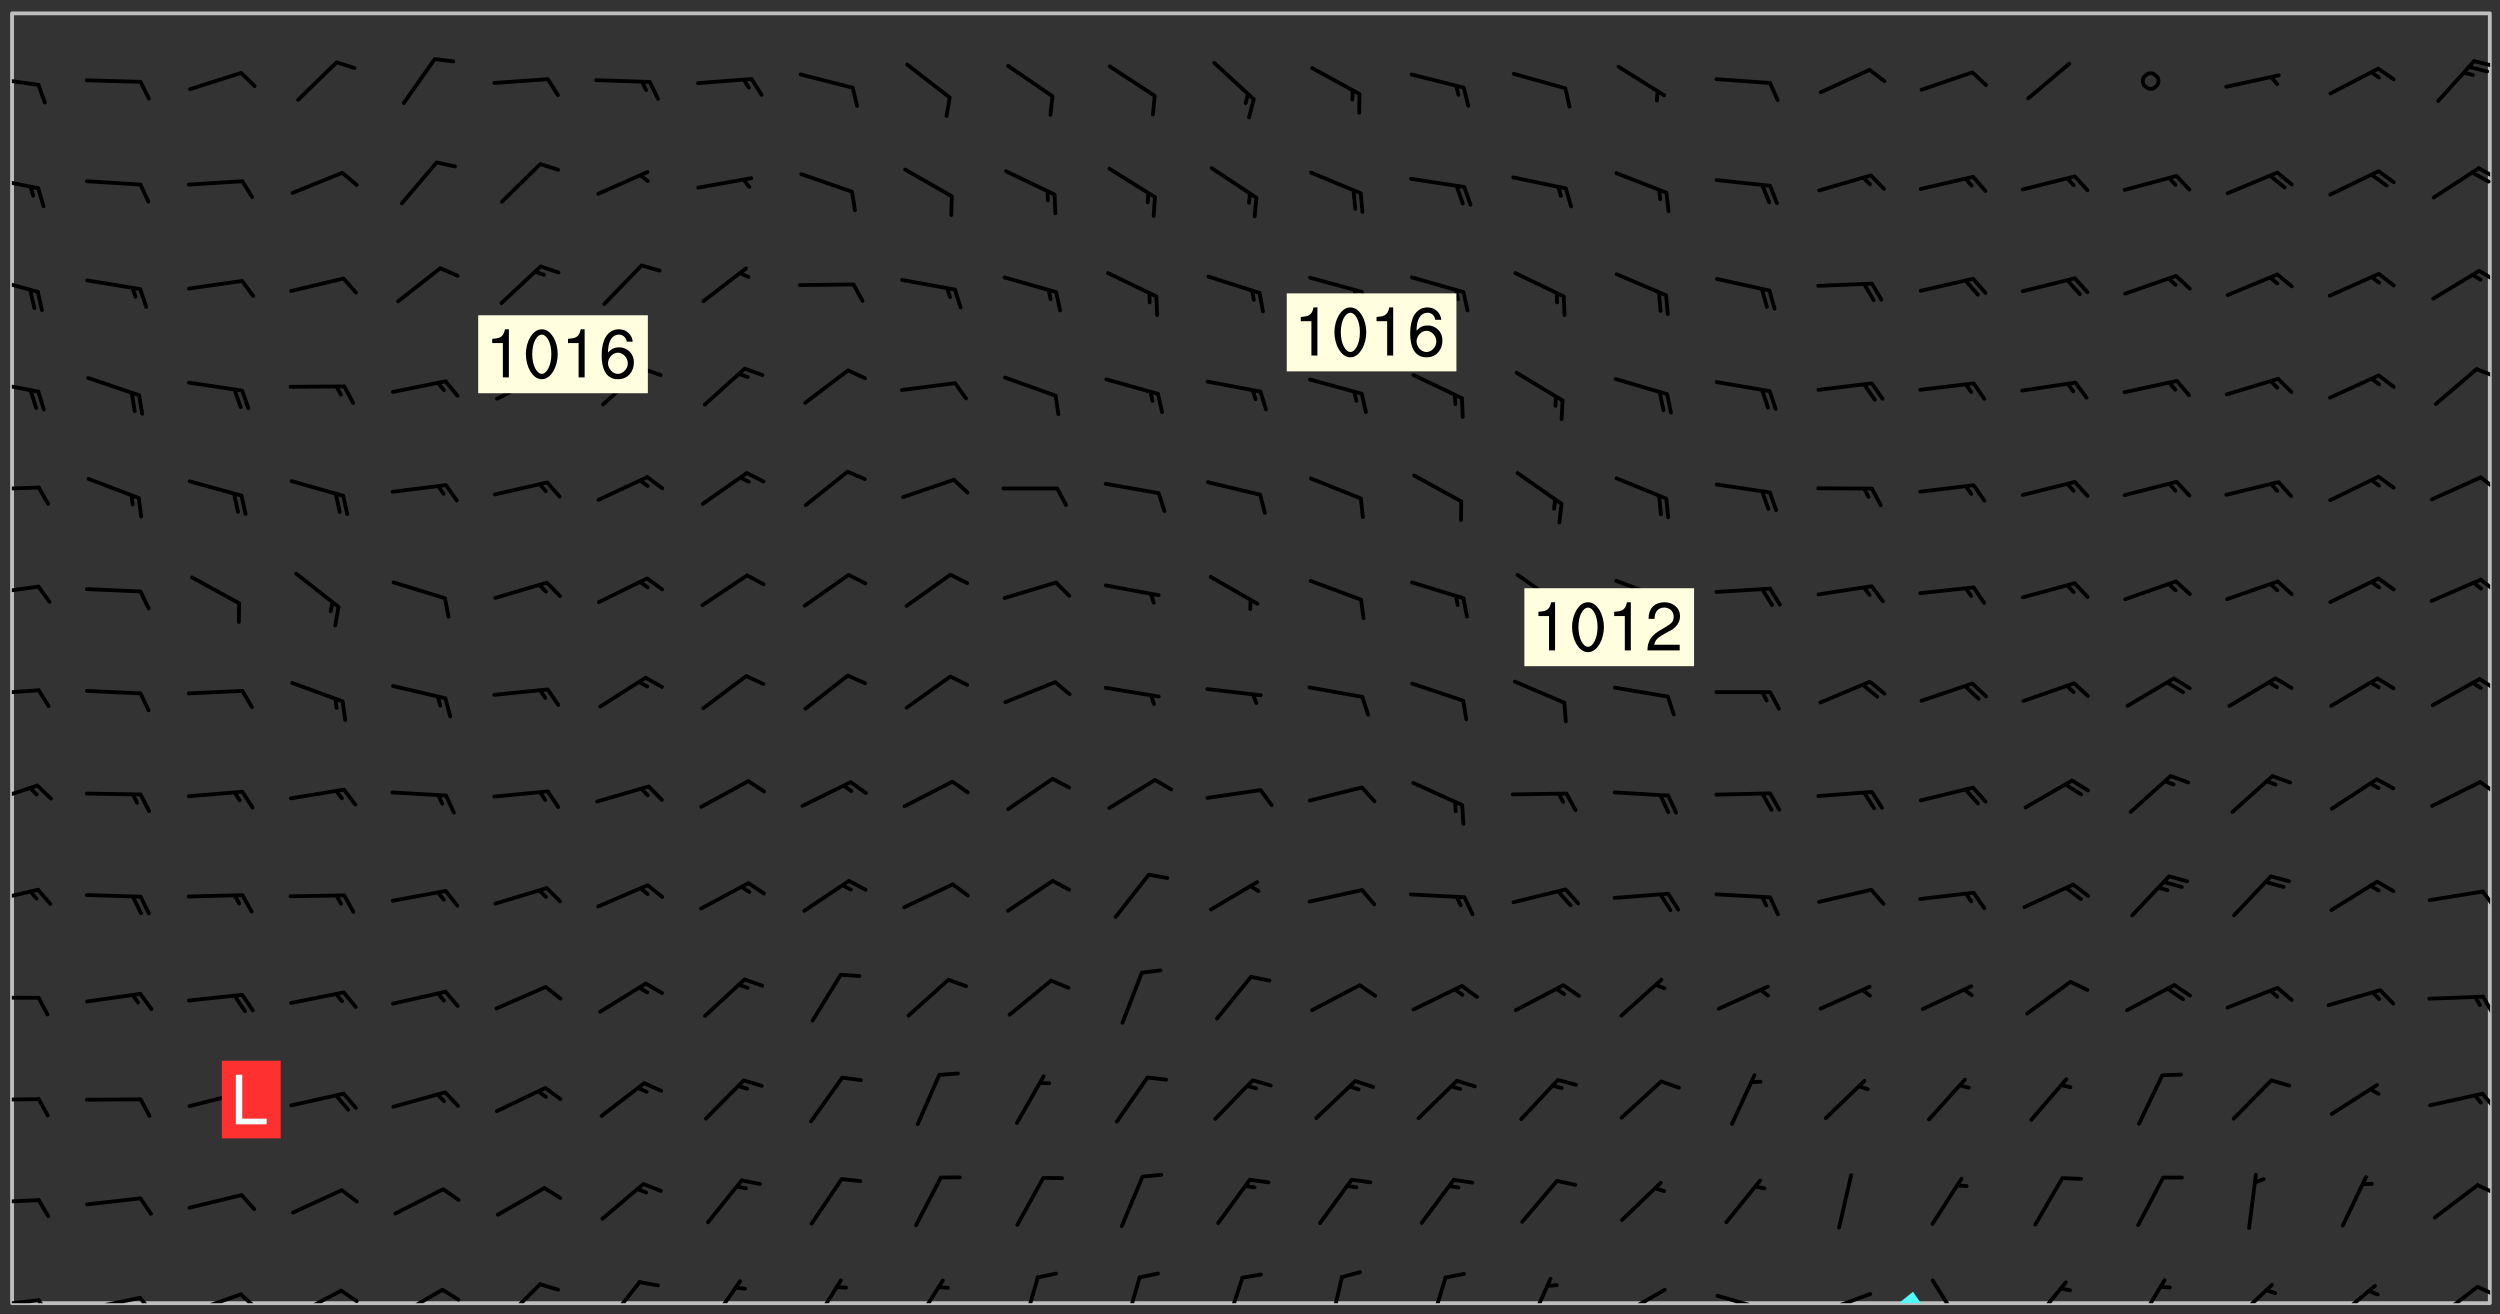 <svg xmlns="http://www.w3.org/2000/svg" role="img" xmlns:xlink="http://www.w3.org/1999/xlink" viewBox="142.45 309.95 326.84 171.84"><rect x="142.45" y="309.95" width="326.84" height="171.84" fill="#333333" stroke="none"/><defs><clipPath id="clip2"><path d="M 144 311.672 L 145 311.672 L 145 480.328 L 144 480.328 Z M 144 311.672"/></clipPath><clipPath id="clip3"><path d="M 144 311.672 L 468 311.672 L 468 480.328 L 144 480.328 Z M 144 311.672"/></clipPath><clipPath id="clip4"><path d="M 390 478 L 394 478 L 394 480.328 L 390 480.328 Z M 390 478"/></clipPath><clipPath id="clip5"><path d="M 467 311.672 L 468 311.672 L 468 480.328 L 467 480.328 Z M 467 311.672"/></clipPath><clipPath id="clip6"><path d="M 144 479 L 148 479 L 148 480.328 L 144 480.328 Z M 144 479"/></clipPath><clipPath id="clip7"><path d="M 147 479 L 150 479 L 150 480.328 L 147 480.328 Z M 147 479"/></clipPath><clipPath id="clip8"><path d="M 153 479 L 162 479 L 162 480.328 L 153 480.328 Z M 153 479"/></clipPath><clipPath id="clip9"><path d="M 160 479 L 163 479 L 163 480.328 L 160 480.328 Z M 160 479"/></clipPath><clipPath id="clip10"><path d="M 167 478 L 175 478 L 175 480.328 L 167 480.328 Z M 167 478"/></clipPath><clipPath id="clip11"><path d="M 173 478 L 176 478 L 176 480.328 L 173 480.328 Z M 173 478"/></clipPath><clipPath id="clip12"><path d="M 180 478 L 188 478 L 188 480.328 L 180 480.328 Z M 180 478"/></clipPath><clipPath id="clip13"><path d="M 186 478 L 190 478 L 190 480.328 L 186 480.328 Z M 186 478"/></clipPath><clipPath id="clip14"><path d="M 193 478 L 201 478 L 201 480.328 L 193 480.328 Z M 193 478"/></clipPath><clipPath id="clip15"><path d="M 200 478 L 203 478 L 203 480.328 L 200 480.328 Z M 200 478"/></clipPath><clipPath id="clip16"><path d="M 207 477 L 214 477 L 214 480.328 L 207 480.328 Z M 207 477"/></clipPath><clipPath id="clip17"><path d="M 221 477 L 227 477 L 227 480.328 L 221 480.328 Z M 221 477"/></clipPath><clipPath id="clip18"><path d="M 234 477 L 240 477 L 240 480.328 L 234 480.328 Z M 234 477"/></clipPath><clipPath id="clip19"><path d="M 248 477 L 253 477 L 253 480.328 L 248 480.328 Z M 248 477"/></clipPath><clipPath id="clip20"><path d="M 261 477 L 266 477 L 266 480.328 L 261 480.328 Z M 261 477"/></clipPath><clipPath id="clip21"><path d="M 275 476 L 279 476 L 279 480.328 L 275 480.328 Z M 275 476"/></clipPath><clipPath id="clip22"><path d="M 289 476 L 292 476 L 292 480.328 L 289 480.328 Z M 289 476"/></clipPath><clipPath id="clip23"><path d="M 302 476 L 306 476 L 306 480.328 L 302 480.328 Z M 302 476"/></clipPath><clipPath id="clip24"><path d="M 316 476 L 319 476 L 319 480.328 L 316 480.328 Z M 316 476"/></clipPath><clipPath id="clip25"><path d="M 329 476 L 332 476 L 332 480.328 L 329 480.328 Z M 329 476"/></clipPath><clipPath id="clip26"><path d="M 342 476 L 346 476 L 346 480.328 L 342 480.328 Z M 342 476"/></clipPath><clipPath id="clip27"><path d="M 353 478 L 361 478 L 361 480.328 L 353 480.328 Z M 353 478"/></clipPath><clipPath id="clip28"><path d="M 366 479 L 374 479 L 374 480.328 L 366 480.328 Z M 366 479"/></clipPath><clipPath id="clip29"><path d="M 380 478 L 388 478 L 388 480.328 L 380 480.328 Z M 380 478"/></clipPath><clipPath id="clip30"><path d="M 394 477 L 400 477 L 400 480.328 L 394 480.328 Z M 394 477"/></clipPath><clipPath id="clip31"><path d="M 407 477 L 413 477 L 413 480.328 L 407 480.328 Z M 407 477"/></clipPath><clipPath id="clip32"><path d="M 421 477 L 426 477 L 426 480.328 L 421 480.328 Z M 421 477"/></clipPath><clipPath id="clip33"><path d="M 434 477 L 440 477 L 440 480.328 L 434 480.328 Z M 434 477"/></clipPath><clipPath id="clip34"><path d="M 447 477 L 454 477 L 454 480.328 L 447 480.328 Z M 447 477"/></clipPath><clipPath id="clip35"><path d="M 460 477 L 467 477 L 467 480.328 L 460 480.328 Z M 460 477"/></clipPath><clipPath id="clip36"><path d="M 466 477 L 468 477 L 468 480 L 466 480 Z M 466 477"/></clipPath><clipPath id="clip37"><path d="M 144 466 L 148 466 L 148 468 L 144 468 Z M 144 466"/></clipPath><clipPath id="clip38"><path d="M 466 464 L 468 464 L 468 467 L 466 467 Z M 466 464"/></clipPath><clipPath id="clip39"><path d="M 144 453 L 148 453 L 148 454 L 144 454 Z M 144 453"/></clipPath><clipPath id="clip40"><path d="M 466 452 L 468 452 L 468 456 L 466 456 Z M 466 452"/></clipPath><clipPath id="clip41"><path d="M 144 440 L 148 440 L 148 441 L 144 441 Z M 144 440"/></clipPath><clipPath id="clip42"><path d="M 466 440 L 468 440 L 468 443 L 466 443 Z M 466 440"/></clipPath><clipPath id="clip43"><path d="M 144 426 L 148 426 L 148 429 L 144 429 Z M 144 426"/></clipPath><clipPath id="clip44"><path d="M 466 426 L 468 426 L 468 429 L 466 429 Z M 466 426"/></clipPath><clipPath id="clip45"><path d="M 144 412 L 148 412 L 148 416 L 144 416 Z M 144 412"/></clipPath><clipPath id="clip46"><path d="M 466 411 L 468 411 L 468 414 L 466 414 Z M 466 411"/></clipPath><clipPath id="clip47"><path d="M 144 399 L 148 399 L 148 401 L 144 401 Z M 144 399"/></clipPath><clipPath id="clip48"><path d="M 466 398 L 468 398 L 468 401 L 466 401 Z M 466 398"/></clipPath><clipPath id="clip49"><path d="M 144 386 L 148 386 L 148 388 L 144 388 Z M 144 386"/></clipPath><clipPath id="clip50"><path d="M 466 385 L 468 385 L 468 388 L 466 388 Z M 466 385"/></clipPath><clipPath id="clip51"><path d="M 144 373 L 148 373 L 148 375 L 144 375 Z M 144 373"/></clipPath><clipPath id="clip52"><path d="M 466 372 L 468 372 L 468 375 L 466 375 Z M 466 372"/></clipPath><clipPath id="clip53"><path d="M 144 359 L 148 359 L 148 362 L 144 362 Z M 144 359"/></clipPath><clipPath id="clip54"><path d="M 465 357 L 468 357 L 468 360 L 465 360 Z M 465 357"/></clipPath><clipPath id="clip55"><path d="M 144 346 L 148 346 L 148 349 L 144 349 Z M 144 346"/></clipPath><clipPath id="clip56"><path d="M 466 345 L 468 345 L 468 347 L 466 347 Z M 466 345"/></clipPath><clipPath id="clip57"><path d="M 144 332 L 148 332 L 148 335 L 144 335 Z M 144 332"/></clipPath><clipPath id="clip58"><path d="M 466 331 L 468 331 L 468 334 L 466 334 Z M 466 331"/></clipPath><clipPath id="clip59"><path d="M 465 332 L 468 332 L 468 334 L 465 334 Z M 465 332"/></clipPath><clipPath id="clip60"><path d="M 144 319 L 148 319 L 148 322 L 144 322 Z M 144 319"/></clipPath><clipPath id="clip61"><path d="M 465 317 L 468 317 L 468 319 L 465 319 Z M 465 317"/></clipPath><g id="surface617" clip-path="url(#clip1)"><path fill="#fff" fill-opacity="0" fill-rule="evenodd" d="M 0 0 L 1000 0 L 1000 1000 L 0 1000 Z M 0 0"/><path fill="#d3d3d3" fill-opacity="0" fill-rule="evenodd" d="M162.152 355.867L161.918 356.16 161.977 356.395 162.094 356.566 162.27 356.801 162.562 357.148 162.676 357.207 162.793 357.035 162.852 356.801 163.027 356.625 163.492 356.449 164.191 356.449 164.426 356.742 164.715 357.559 164.773 357.734 164.949 357.965 165.301 358.199 166 358.898 166.172 359.074 166.406 359.422 166.641 359.832 166.93 360.414 167.34 360.879 167.57 361.113 167.805 361.289 167.922 361.52 168.098 361.812 168.27 362.977 168.27 363.211 168.328 363.5 168.387 363.617 168.504 363.734 168.852 364.145 168.969 364.316 169.145 364.492 169.32 364.727 169.438 364.898 169.609 365.25 169.668 365.484 169.902 365.891 170.137 365.832 169.961 366.008 169.902 366.938 169.32 366.938 169.086 366.824 168.738 366.938 168.621 367.055 168.562 367.348 168.504 367.523 168.387 367.695 167.922 367.988 167.863 368.223 167.805 368.336 167.805 368.98 167.863 369.152 167.863 369.562 167.922 369.621 167.922 370.027 167.98 370.434 168.098 370.609 168.156 370.668 168.387 371.309 168.328 371.602 168.328 372.301 168.27 372.883 168.27 373.117 168.211 373.348 168.156 373.699 168.156 375.621 168.211 375.738 168.637 375.738 168.27 375.855 168.246 376.207 169.137 377.375 170.879 377.914 172.219 378.273 172.219 378.812 172.309 379.621 172.844 380.336 174.363 380.605 175.254 380.52 175.344 381.684 175.879 381.863 177.039 381.684 179.094 380.699 180.254 380.336 182.133 380.16 183.828 379.98 183.648 380.699 182.133 380.785 180.883 380.875 180.078 381.145 179.004 381.953 179.273 382.672 179.809 383.57 179.629 384.195 179.363 385.004 179.629 386.082 180.254 386.98 181.059 387.16 182.309 386.98 182.043 387.703 182.141 388.207 182.195 388.5 182.195 388.672 182.254 388.965 182.254 389.371 182.43 389.488 182.781 389.605 183.188 389.605 183.48 389.43 183.594 389.312 183.652 389.195 183.77 388.965 183.828 388.789 184.18 388.324 184.41 388.148 184.586 388.09 184.762 388.148 184.82 388.324 184.938 389.312 184.992 389.781 185.051 389.953 185.168 390.188 185.344 390.246 186.16 390.305 186.449 390.305 186.566 390.539 186.625 390.945 186.684 391.297 186.684 392.402 186.801 392.695 186.918 393.043 187.207 393.742 187.383 394.094 187.965 394.848 188.316 395.023 188.488 395.082 188.957 395.316 189.598 395.781 189.945 396.016 190.238 396.191 190.531 396.246 190.762 396.309 191.578 396.656 191.871 396.832 191.984 397.004 192.336 397.355 192.453 397.531 192.977 398.172 192.977 398.461 193.035 398.812 193.035 399.16 193.094 399.512 193.152 399.801 193.27 399.859 193.441 399.918 193.617 399.918 194.199 400.152 194.375 400.27 194.551 400.559 194.727 400.793 194.84 401.027 195.133 401.258 195.25 401.375 195.25 401.785 195.309 401.84 195.598 402.074 195.832 402.191 195.891 402.309 196.008 402.48 196.066 402.598 196.297 402.832 196.355 403.008 196.59 403.066 196.707 403.125 196.59 403.238 196.531 403.355 196.531 403.473 196.414 403.766 196.297 404.055 196.297 404.637 196.473 404.754 196.59 404.812 196.648 404.93 196.766 405.047 196.879 405.105 197.055 405.453 197.113 405.805 197.172 406.211 197.172 406.387 197.113 406.562 196.996 407.262 196.996 407.434 197.113 407.609 197.406 407.902 197.812 407.902 197.988 408.02 198.105 408.191 198.223 408.484 198.223 408.719 197.695 408.719 197.465 408.484 197.23 408.484 197.055 408.543 196.996 409.242 197.055 409.59 197.172 409.766 197.348 410.176 197.465 410.406 197.754 410.875 197.93 410.93 198.453 410.93 198.688 410.988 199.445 411.629 199.504 411.922 199.504 412.156 199.562 412.215 199.793 412.562 199.793 412.914 199.676 413.086 199.676 413.379 199.969 413.668 200.262 413.844 200.434 413.902 200.727 414.078 201.02 414.195 201.602 414.602 201.891 414.836 202.184 415.012 202.402 415.172 202.418 415.184 202.648 415.359 203.289 415.883 203.465 416.117 203.582 416.293 203.758 416.469 203.871 416.641 203.871 417.281 203.988 417.457 204.457 417.574 205.039 417.691 205.273 417.75 205.504 417.863 205.797 417.98 205.91 418.039 206.496 418.391 206.785 418.562 206.961 418.625 207.137 418.68 207.312 418.738 208.012 419.09 208.301 419.266 208.535 419.32 208.824 419.496 209.059 419.613 209.699 420.02 209.992 420.137 210.164 420.195 210.398 420.254 210.809 420.312 211.039 420.371 211.273 420.488 211.332 420.66 210.922 420.836 211.391 420.895 211.449 421.188 211.562 421.422 211.738 421.477 211.973 421.535 212.148 421.594 212.555 421.711 213.195 421.945 213.312 422.117 213.371 422.352 213.371 422.527 213.312 422.645 213.254 423.051 213.488 423.285 213.605 423.344 213.953 423.461 214.594 423.691 214.77 423.809 215.059 423.926 215.234 424.102 215.469 424.566 216.051 425.672 216.227 425.848 216.574 426.023 216.75 426.141 217.102 426.258 218.148 426.781 218.383 426.84 218.848 426.953 219.141 427.012 219.605 427.188 220.363 427.77 220.598 428.004 220.945 428.469 221.121 428.645 221.41 428.879 222.227 429.578 222.52 429.754 222.809 430.043 223.102 430.219 223.395 430.508 224.09 431.148 224.266 431.324 224.559 431.559 224.848 431.793 225.316 432.082 225.957 432.664 226.305 432.898 226.539 433.191 226.887 433.539 227.238 434.004 228.172 434.996 228.52 435.402 228.637 435.578 228.871 435.637 228.984 435.754 229.629 435.93 229.859 436.043 230.094 436.102 230.387 436.277 230.617 436.395 231.551 437.094 231.957 437.5 232.191 437.676 232.598 437.852 232.832 437.969 233.648 438.316 233.996 438.551 234.23 438.668 234.523 438.957 234.754 439.074 235.512 439.426 235.863 439.598 236.094 439.656 236.387 439.773 236.621 439.832 237.492 440.008 238.309 440.008 238.777 440.238 238.949 440.297 239.824 440.996 240.289 441.113 240.582 441.172 240.758 441.23 240.988 441.289 241.457 441.348 241.805 441.406 242.156 441.465 242.562 441.523 242.855 441.523 243.027 441.582 243.027 441.812 243.203 441.988 243.496 441.988 243.844 442.047 244.195 442.105 244.895 442.223 245.535 442.223 246 441.988 246.293 441.812 246.465 441.695 246.875 441.523 247.164 441.348 248.098 440.883 248.566 440.59 249.09 440.297 249.555 440.125 250.02 439.949 251.07 439.484 251.359 439.367 251.77 439.25 252.059 439.133 252.586 438.957 254.102 438.258 254.684 437.91 254.973 437.852 255.266 437.793 255.613 437.676 256.488 437.445 256.84 437.328 256.953 437.328 257.188 437.27 258.062 437.035 258.297 436.977 259.109 436.977 259.461 436.918 260.277 436.801 260.449 436.742 260.801 436.688 261.094 436.629 261.324 436.57 262.141 436.395 262.316 436.336 262.664 436.336 262.898 436.277 263.363 436.16 264.121 435.988 264.355 435.93 264.703 435.93 265.113 435.812 265.402 435.754 266.688 435.695 266.977 435.695 267.387 435.637 267.617 435.578 267.793 435.578 268.668 435.461 269.074 435.461 269.484 435.344 269.832 435.344 270.184 435.23 271.055 435.172 272.805 435.172 273.852 435.461 274.262 435.578 274.551 435.695 274.902 435.812 275.191 435.93 276.242 436.102 276.531 436.16 276.824 436.16 277.117 436.219 277.289 436.277 277.699 436.336 277.871 436.395 277.988 436.453 278.105 436.453 278.223 436.512 278.574 436.57 278.688 436.57 279.098 436.637 281.02 437.031 282.945 437.426 284.465 437.875 286.16 438.594 288.305 439.398 289.91 438.68 291.34 437.875 292.5 436.797 293.75 436.348 296.785 435.629 298.66 435.27 300.805 433.922 303.039 432.668 305.539 431.41 307.234 430.961 309.02 430.781 310.18 430.512 310.805 431.051 312.145 430.781 312.859 429.793 313.844 428.449 314.289 428.27 315.094 427.91 316.969 427.371 318.754 426.922 320.004 426.652 321.164 426.562 322.863 426.473 324.824 426.203 326.074 426.113 326.613 426.113 327.238 426.023 328.129 426.023 330.273 425.844 332.684 425.664 335.273 425.574 336.969 425.754 338.578 425.844 340.008 426.203 341.168 426.922 343.043 427.91 344.203 429.438 344.469 430.152 345.098 430.242 345.453 431.141 345.988 431.68 346.523 433.207 347.598 433.566 348.133 433.566 347.328 434.102 347.418 435.809 348.133 438.504 349.023 439.309 349.918 440.297 350.633 441.555 352.418 442.094 353.938 441.914 354.293 443.258 355.902 442.453 356.883 441.914 357.152 442.184 357.469 441.969 357.688 441.824 358.488 442.273 358.938 441.914 359.293 441.914 359.828 441.645 360.367 440.926 360.902 440.656 361.527 439.668 362.688 440.117 363.527 440.488 364.922 441.105 366.617 440.926 368.223 440.926 370.008 441.016 370.188 439.309 370.723 437.965 371.527 438.234 372.02 439.082 372.422 439.488 372.332 440.027 372.332 440.387 373.047 440.836 373.758 440.566 375.188 440.566 375.547 441.555 375.992 442.812 376.707 444.156 377.957 444.785 379.652 445.414 380.367 445.234 380.547 444.695 381.527 444.605 381.977 444.965 382.062 446.223 381.797 446.852 381.262 447.031 381.262 447.57 381.977 448.555 382.242 449.094 383.227 450.082 384.027 451.16 383.762 451.52 383.672 452.418 383.047 454.75 382.691 456.816 382.602 458.609 382.422 459.328 382.332 459.867 382.332 461.305 381.352 463.188 380.992 464.895 380.457 465.793 379.652 466.961 379.387 467.5 381.441 468.754 381.527 469.113 381.172 469.652 381.082 469.473 381.082 470.281 381.172 471.719 380.727 472.434 379.652 472.527 379.387 473.242 379.922 474.141 380.727 474.859 381.887 475.668 383.227 475.938 383.672 476.297 383.316 476.746 381.527 476.656 380.277 476.207 379.562 475.488 378.938 475.398 378.762 478.988 378.574 480.297 467.934 480.297 467.934 311.703 412.664 311.703 412.664 360.785 413.426 360.91 416.715 361.453 418.738 364.289 418.738 367.043 421.09 367.375 423.438 367.707 427.488 367.707 426.109 371.867 424.086 372.574 422.062 373.277 421.52 373.621 418.926 375.238 418.738 375.355 416.715 373.277 415.984 370.535 413.312 368.457 411.938 364.957 411.871 364.875 409.914 362.203 412.664 360.785 412.664 311.703 294.422 311.703 294.422 403.117 294.539 403.148 294.672 403.16 294.746 403.234 294.852 403.281 294.941 403.34 295.027 403.398 295.117 403.457 295.414 403.754 295.473 403.844 295.504 403.961 295.531 404.078 295.547 404.215 295.516 404.332 295.457 404.422 295.398 404.508 295.355 404.613 295.309 404.715 295.281 404.836 295.281 404.98 295.457 405.25 295.605 405.398 295.68 405.484 295.754 405.559 295.797 405.664 295.859 405.754 295.918 405.84 295.961 405.945 296.02 406.035 296.066 406.137 296.109 406.242 296.168 406.328 296.285 406.508 296.359 406.582 296.422 406.668 296.48 406.758 296.523 406.863 296.582 406.953 296.641 407.039 296.703 407.129 296.762 407.219 296.805 407.32 296.922 407.5 296.996 407.574 297.055 407.66 297.129 407.734 297.219 407.793 297.324 407.84 297.473 407.84 297.605 407.824 297.738 407.84 297.84 407.793 297.914 407.719 297.961 407.617 297.945 407.484 297.945 407.336 297.898 407.23 297.871 407.113 297.824 407.012 297.797 406.891 297.754 406.789 297.691 406.699 297.648 406.598 297.605 406.492 297.574 406.375 297.559 406.242 297.547 406.105 297.633 406.047 297.691 405.961 297.812 405.93 297.855 406.035 297.871 406.168 297.871 406.285 297.93 406.387 297.988 406.477 298.078 406.535 298.227 406.684 298.285 406.773 298.328 406.879 298.316 406.98 298.402 407.039 298.508 407.086 298.594 407.145 298.684 407.203 298.758 407.277 298.641 407.305 298.535 407.352 298.449 407.41 298.375 407.484 298.316 407.574 298.254 407.66 298.227 407.781 298.18 407.883 298.137 407.988 298.105 408.105 298.094 408.238 298.078 408.371 298.078 408.52 298.105 408.637 298.152 408.742 298.195 408.844 298.254 408.934 298.328 409.008 298.418 409.066 298.492 409.141 298.582 409.199 298.641 409.289 298.684 409.395 298.73 409.496 298.848 409.527 298.98 409.543 299.129 409.543 299.246 409.512 299.352 409.555 299.395 409.66 299.441 409.762 299.469 409.883 299.5 410 299.527 410.117 299.559 410.238 299.586 410.355 299.691 410.398 299.793 410.445 299.926 410.43 300.074 410.578 300.137 410.664 300.211 410.738 300.281 410.812 300.371 410.875 300.477 410.918 300.578 410.961 300.695 410.992 300.832 411.008 300.949 410.977 301.023 410.902 301.051 410.785 301.039 410.652 301.008 410.531 300.98 410.414 301.023 410.309 301.141 410.309 301.23 410.371 301.348 410.398 301.496 410.398 301.629 410.414 301.777 410.414 301.91 410.43 302.043 410.414 302.191 410.414 302.324 410.398 302.457 410.387 302.594 410.398 302.711 410.371 302.844 410.355 303.035 410.297 302.977 410.473 302.961 410.605 302.934 410.727 302.918 410.859 302.859 410.945 302.727 410.961 302.621 411.008 302.516 411.051 302.398 411.082 302.281 411.109 302.016 411.141 301.867 411.141 301.734 411.156 301.66 411.23 301.719 411.316 301.867 411.465 301.984 411.645 302.059 411.715 302.148 411.777 302.238 411.836 302.324 411.895 302.414 411.953 302.516 411.996 302.621 412.059 302.727 412.102 302.812 412.16 302.918 412.207 303.02 412.25 303.199 412.367 303.258 412.457 303.215 412.559 303.168 412.664 303.184 412.797 303.406 413.02 303.465 413.109 303.508 413.211 303.539 413.332 303.582 413.434 303.598 413.566 303.629 413.684 303.641 413.82 303.672 413.938 303.82 414.086 303.922 414.129 304.027 414.172 304.145 414.203 304.277 414.219 304.414 414.234 304.531 414.234 304.648 414.203 304.738 414.145 304.781 414.039 304.828 413.938 304.871 413.832 304.902 413.715 304.914 413.582 304.914 413.434 304.902 413.301 304.887 413.168 304.855 413.051 304.812 412.945 304.766 412.84 304.723 412.738 304.68 412.633 304.664 412.5 304.68 412.367 304.707 412.25 304.738 412.133 304.766 412.012 304.812 411.91 304.902 411.852 304.988 411.789 305.062 411.715 305.152 411.656 305.375 411.434 305.434 411.348 305.508 411.273 305.625 411.094 305.684 411.008 305.684 410.859 305.609 410.785 305.508 410.738 305.402 410.695 305.301 410.652 305.242 410.562 305.195 410.457 305.168 410.34 305.258 410.281 305.375 410.25 305.477 410.207 305.656 410.09 305.805 409.941 305.816 409.809 305.805 409.703 305.715 409.645 305.582 409.66 305.434 409.66 305.301 409.676 305.168 409.66 305.047 409.629 304.961 409.57 304.887 409.496 304.828 409.406 304.766 409.32 304.648 409.141 304.59 409.055 304.621 408.934 304.707 408.875 304.828 408.844 304.887 408.758 304.887 408.637 304.855 408.52 304.797 408.43 304.738 408.344 304.691 408.238 304.664 408.121 304.648 407.988 304.707 407.898 304.781 407.824 304.871 407.766 304.988 407.586 305.062 407.512 305.121 407.426 305.27 407.277 305.391 407.246 305.523 407.23 305.656 407.246 305.73 407.32 305.773 407.426 305.789 407.559 305.758 407.676 305.641 407.707 305.508 407.719 305.359 407.867 305.316 407.973 305.27 408.074 305.242 408.195 305.211 408.312 305.211 408.461 305.242 408.578 305.285 408.684 305.344 408.773 305.418 408.844 305.492 408.918 305.609 408.949 305.73 408.977 305.848 408.949 305.98 408.934 306.098 408.934 306.188 408.992 306.262 409.066 306.309 409.172 306.367 409.258 306.469 409.305 306.602 409.32 306.707 409.363 306.793 409.422 306.781 409.527 306.707 409.602 306.527 409.719 306.469 409.809 306.379 409.867 306.309 409.941 306.234 410.016 306.172 410.105 306.145 410.223 306.129 410.355 306.145 410.488 306.129 410.621 306.129 410.77 306.145 410.902 306.172 411.02 306.203 411.141 306.277 411.215 306.367 411.273 306.453 411.332 306.543 411.391 306.66 411.422 306.66 411.508 306.559 411.555 306.469 411.613 306.203 411.645 306.086 411.672 305.938 411.672 305.832 411.715 305.73 411.762 305.672 411.852 305.609 412.086 305.598 412.219 305.566 412.34 305.551 412.473 305.551 412.766 305.539 412.898 305.551 413.035 305.566 413.168 305.699 413.184 305.832 413.195 305.953 413.227 306.039 413.285 306.113 413.359 306.16 413.465 306.203 413.566 306.219 413.699 306.219 414.145 306.203 414.277 306.203 414.723 306.234 414.988 306.262 415.105 306.277 415.238 306.309 415.355 306.395 415.566 306.426 415.832 306.426 415.98 306.395 416.098 306.367 416.215 306.336 416.336 306.309 416.453 306.277 416.57 306.246 416.691 306.234 416.824 306.219 416.957 306.309 417.016 306.426 416.984 306.527 417 306.574 417.105 306.543 417.371 306.543 417.812 306.5 417.918 306.453 418.023 306.41 418.125 306.367 418.23 306.309 418.316 306.277 418.438 306.234 418.555 306.203 418.672 306.188 418.805 306.203 418.938 306.262 419.027 306.367 419.074 306.453 419.133 306.512 419.219 306.5 419.355 306.469 419.473 306.426 419.574 306.426 420.02 306.41 420.152 306.41 420.301 306.379 420.418 306.336 420.523 306.309 420.641 306.262 420.746 306.219 420.848 306.188 420.969 306.16 421.086 306.129 421.219 306.098 421.336 306.07 421.453 306.027 421.559 305.996 421.676 305.965 421.797 305.953 421.93 305.938 422.062 305.938 422.359 305.965 422.477 305.965 422.625 306.012 423.023 306.039 423.141 306.098 423.23 306.219 423.262 306.367 423.262 306.5 423.246 306.559 423.336 306.559 423.453 306.5 423.543 306.41 423.602 306.309 423.645 306.203 423.691 306.113 423.75 306.027 423.809 305.891 423.824 305.773 423.793 305.641 423.777 305.539 423.824 305.477 423.91 305.465 424.047 305.449 424.18 305.418 424.297 305.391 424.414 305.375 424.547 305.344 424.668 305.344 424.965 305.359 425.098 305.391 425.215 305.391 425.363 305.402 425.496 305.402 425.645 305.375 425.762 305.328 425.863 305.301 425.984 305.27 426.102 305.211 426.191 305.137 426.266 305.035 426.309 304.93 426.355 304.812 426.383 304.691 426.414 304.59 426.367 304.648 426.281 304.754 426.234 304.781 426.117 304.812 426 304.84 425.879 304.871 425.762 304.871 425.613 304.887 425.48 304.855 425.363 304.812 425.258 304.707 425.273 304.633 425.348 304.531 425.391 304.441 425.453 304.367 425.527 304.324 425.629 304.309 425.762 304.277 425.879 304.25 426 304.219 426.117 304.191 426.234 304.16 426.355 304.133 426.473 304.102 426.59 304.059 426.695 303.969 426.754 303.879 426.754 303.762 426.723 303.73 426.637 303.746 426.5 303.715 426.383 303.715 426.234 303.703 426.102 303.703 425.953 303.641 425.719 303.613 425.598 303.57 425.496 303.523 425.391 303.465 425.305 303.406 425.215 303.363 425.109 303.301 425.023 303.152 424.875 303.082 424.801 302.977 424.754 302.871 424.711 302.77 424.668 302.473 424.371 302.383 424.297 302.297 424.238 302.191 424.195 302.102 424.133 302.016 424.074 301.91 424.031 301.82 423.973 301.734 423.91 301.66 423.84 301.555 423.793 301.469 423.734 301.363 423.691 301.273 423.629 301.172 423.586 301.066 423.543 300.98 423.484 300.875 423.438 300.77 423.395 300.668 423.348 300.578 423.289 300.477 423.246 300.371 423.203 300.281 423.141 300.164 423.113 300.031 423.098 299.898 423.113 299.75 423.113 299.617 423.129 299.5 423.098 299.41 423.039 299.336 422.965 299.246 422.906 299.145 422.859 298.996 422.859 298.875 422.832 298.773 422.789 298.699 422.715 298.582 422.535 298.492 422.477 298.391 422.434 298.301 422.371 298.195 422.328 298.105 422.27 298.02 422.211 297.914 422.164 297.855 422.078 297.797 421.988 297.754 421.883 297.707 421.781 297.633 421.707 297.547 421.648 297.473 421.574 297.383 421.516 297.16 421.293 297.117 421.188 297.086 420.922 297.191 420.879 297.336 420.879 297.441 420.922 297.516 420.996 297.605 421.055 297.691 421.113 297.797 421.16 297.887 421.219 298.035 421.367 298.105 421.441 298.254 421.59 298.316 421.676 298.391 421.75 298.477 421.809 298.551 421.883 298.641 421.945 298.73 422.004 298.816 422.062 299.086 422.238 299.188 422.285 299.293 422.328 299.395 422.371 299.441 422.297 299.5 422.211 299.574 422.137 299.645 422.062 299.75 422.105 299.824 422.18 299.883 422.27 299.926 422.371 299.973 422.477 300.016 422.582 300.137 422.609 300.254 422.582 300.328 422.492 300.371 422.387 300.43 422.297 300.504 422.223 300.609 422.18 300.727 422.152 300.859 422.164 300.949 422.223 301.098 422.371 301.156 422.461 301.199 422.566 301.246 422.668 301.289 422.773 301.332 422.875 301.438 422.922 301.543 422.965 301.676 422.98 301.762 422.922 301.82 422.832 301.895 422.758 302 422.715 302.117 422.742 302.223 422.789 302.324 422.832 302.43 422.875 302.531 422.922 302.711 423.039 302.711 423.156 302.695 423.289 302.711 423.422 302.727 423.559 302.785 423.645 302.887 423.691 303.008 423.719 303.125 423.75 303.273 423.75 303.391 423.719 303.449 423.629 303.629 423.512 303.688 423.422 303.762 423.348 303.82 423.262 303.938 423.082 304.117 422.965 304.234 422.996 304.324 423.055 304.367 423.129 304.352 423.262 304.352 423.379 304.441 423.438 304.59 423.438 304.723 423.422 304.855 423.41 305.121 423.379 305.227 423.336 305.344 423.305 305.465 423.277 305.539 423.203 305.609 423.129 305.672 423.039 305.656 422.934 305.609 422.832 305.508 422.789 305.402 422.773 305.285 422.801 305.02 422.832 304.871 422.832 304.797 422.758 304.707 422.699 304.59 422.668 304.473 422.641 304.34 422.625 304.191 422.625 304.059 422.641 303.762 422.641 303.656 422.594 303.508 422.445 303.465 422.344 303.406 422.254 303.629 422.031 303.715 421.973 303.82 421.93 303.938 421.898 304.07 421.883 304.203 421.898 304.34 421.914 304.441 421.957 304.574 421.945 304.664 421.883 304.766 421.84 304.828 421.75 304.781 421.648 304.691 421.59 304.574 421.559 304.473 421.516 304.414 421.426 304.352 421.336 304.352 421.219 304.367 421.086 304.473 421.039 304.547 420.969 304.547 420.848 304.457 420.789 304.426 420.672 304.516 420.613 304.59 420.539 304.633 420.434 304.691 420.344 304.738 420.242 304.754 420.109 304.754 419.961 304.707 419.855 304.664 419.754 304.574 419.695 304.441 419.68 304.34 419.637 304.203 419.621 304.086 419.59 303.641 419.59 303.508 419.574 303.375 419.562 303.242 419.547 303.125 419.516 302.977 419.516 302.844 419.5 302.711 419.488 302.445 419.457 302.324 419.414 302.238 419.355 302.164 419.281 302.164 419.133 302.176 419 302.281 418.953 302.383 418.91 302.516 418.895 302.668 418.895 302.801 418.879 303.094 418.879 303.215 418.91 303.316 418.953 303.406 419.012 303.641 419.074 303.762 419.027 303.852 418.969 303.953 418.926 304.086 418.91 304.191 418.953 304.293 419 304.426 419.012 304.547 418.984 304.691 418.984 304.812 418.953 304.93 418.926 305.035 418.879 305.109 418.805 305.195 418.746 305.344 418.598 305.402 418.512 305.449 418.406 305.477 418.289 305.492 418.184 305.391 418.141 305.301 418.082 305.184 418.051 305.078 418.008 304.988 417.945 304.914 417.859 304.84 417.785 304.738 417.742 304.633 417.695 304.531 417.652 304.473 417.562 304.426 417.461 304.34 417.25 304.277 417.164 304.219 417.074 304.145 417 304.059 416.941 303.789 416.941 303.672 416.973 303.582 417.031 303.48 417.074 303.348 417.09 303.242 417.074 303.215 416.957 303.152 416.867 303.035 416.836 302.934 416.793 302.785 416.645 302.754 416.527 302.738 416.422 302.812 416.348 302.992 416.23 303.109 416.203 303.227 416.172 303.363 416.188 303.465 416.23 303.57 416.273 303.672 416.32 303.777 416.363 303.895 416.395 304.027 416.41 304.145 416.438 304.277 416.453 304.383 416.438 304.473 416.379 304.398 416.305 304.293 416.262 304.219 416.188 304.145 416.098 303.996 415.949 303.91 415.891 303.82 415.832 303.746 415.758 303.656 415.699 303.555 415.652 303.434 415.625 303.332 415.578 303.227 415.535 303.109 415.504 303.008 415.461 302.887 415.43 302.738 415.43 302.621 415.461 302.516 415.504 302.43 415.566 302.25 415.684 302.164 415.742 302.074 415.801 301.969 415.848 301.883 415.906 301.777 415.949 301.676 415.992 301.57 416.039 301.496 416.113 301.438 416.203 301.379 416.289 301.332 416.395 301.273 416.48 301.199 416.555 301.066 416.543 300.949 416.512 300.832 416.512 300.758 416.586 300.668 416.645 300.594 416.719 300.504 416.777 300.418 416.836 300.312 416.883 300.211 416.926 300.074 416.941 299.973 416.898 299.824 416.75 299.719 416.703 299.633 416.703 299.527 416.75 299.426 416.793 299.305 416.824 299.188 416.793 299.113 416.719 299.113 416.602 299.145 416.48 299.219 416.41 299.277 416.32 299.352 416.246 299.469 416.215 299.574 416.172 299.867 416.172 300 416.156 300.137 416.141 300.238 416.098 300.328 416.039 300.43 415.992 300.52 415.934 300.652 415.922 300.742 415.98 300.875 415.992 300.965 415.934 301.051 415.875 301.156 415.832 301.246 415.773 301.332 415.711 301.422 415.652 301.57 415.504 301.629 415.418 301.688 415.328 301.793 415.285 301.926 415.27 302.043 415.297 302.164 415.328 302.223 415.27 302.281 415.18 302.312 414.914 302.34 414.797 302.445 414.809 302.578 414.824 302.68 414.781 302.77 414.723 302.828 414.633 302.902 414.559 302.961 414.469 303.008 414.367 303.02 414.234 303.008 414.102 302.961 413.996 302.812 413.848 302.754 413.758 302.695 413.672 302.652 413.566 302.652 413.121 302.668 412.988 302.668 412.84 302.68 412.707 302.621 412.648 302.531 412.707 302.43 412.664 302.25 412.547 302.164 412.488 302.102 412.398 302.043 412.309 301.969 412.234 301.883 412.176 301.762 412.207 301.66 412.219 301.555 412.266 301.469 412.324 301.363 412.367 301.215 412.516 301.125 412.574 301.039 412.633 300.949 412.695 300.844 412.738 300.711 412.754 300.711 412.633 300.816 412.59 300.934 412.559 301.008 412.488 301.051 412.383 301.051 412.234 301.023 412.117 300.875 411.969 300.742 411.953 300.594 411.953 300.477 411.984 300.371 412.027 300.27 412.07 300.18 412.133 300.062 412.16 299.988 412.086 300 411.953 299.957 411.852 299.914 411.746 299.824 411.688 299.707 411.715 299.586 411.746 299.469 411.777 299.367 411.82 299.246 411.852 299.145 411.895 299.039 411.938 298.949 411.996 298.848 412.012 298.848 411.895 298.863 411.762 298.805 411.672 298.73 411.715 298.582 411.863 298.523 411.953 298.449 412.027 298.402 412.133 298.359 412.234 298.285 412.309 298.227 412.398 298.152 412.473 298.094 412.559 298.02 412.633 297.93 412.695 297.855 412.766 297.781 412.84 297.68 412.855 297.547 412.871 297.441 412.828 297.441 412.707 297.59 412.559 297.633 412.457 297.691 412.367 297.738 412.266 297.781 412.16 297.84 412.07 297.871 411.953 297.914 411.852 297.945 411.73 297.973 411.613 298.02 411.508 298.062 411.406 298.105 411.301 298.18 411.23 298.27 411.168 298.359 411.109 298.461 411.066 298.758 411.066 299.023 411.035 299.129 410.992 299.055 410.918 298.938 410.887 298.832 410.844 298.742 410.785 298.641 410.738 298.551 410.68 298.449 410.637 298.344 410.594 298.254 410.531 298.168 410.473 298.062 410.43 297.961 410.387 297.84 410.355 297.723 410.324 297.621 410.281 297.5 410.25 297.398 410.207 297.309 410.148 297.266 410.043 297.25 409.91 297.352 409.867 297.484 409.852 297.621 409.867 297.754 409.852 297.855 409.809 297.914 409.719 297.93 409.613 297.84 409.555 297.766 409.48 297.664 409.438 297.574 409.379 297.426 409.23 297.383 409.125 297.367 408.992 297.367 408.699 297.309 408.609 297.219 408.551 297.145 408.477 297.102 408.371 297.07 408.254 297.012 408.164 296.938 408.09 296.82 408.062 296.746 407.988 296.656 407.93 296.566 407.867 296.48 407.809 296.406 407.734 296.348 407.648 296.301 407.543 296.215 407.484 296.066 407.336 295.871 407.277 295.738 407.293 295.637 407.336 295.562 407.41 295.516 407.512 295.473 407.617 295.414 407.707 295.355 407.793 295.059 408.09 294.969 408.148 294.883 408.148 294.82 408.062 294.777 407.957 294.809 407.84 294.867 407.75 294.895 407.633 294.883 407.5 294.793 407.438 294.688 407.484 294.57 407.512 294.453 407.543 294.184 407.719 294.082 407.766 293.965 407.793 293.859 407.84 293.77 407.898 293.668 407.941 293.609 407.855 293.562 407.75 293.578 407.617 293.625 407.512 293.695 407.438 293.77 407.367 293.828 407.277 293.828 407.129 293.785 407.023 293.547 407.023 293.445 407.07 293.414 407.188 293.387 407.305 293.355 407.426 293.281 407.469 293.148 407.484 293.074 407.438 293.031 407.336 292.988 407.23 292.941 407.129 292.898 407.023 292.777 407.055 292.676 407.098 292.543 407.113 292.426 407.145 292.32 407.188 292.23 407.246 292.129 407.293 292.008 407.32 291.875 407.336 291.773 407.293 291.715 407.203 291.668 407.098 291.625 406.996 291.582 406.891 291.582 406.773 291.641 406.684 291.727 406.625 291.906 406.508 292.008 406.461 292.113 406.418 292.219 406.359 292.32 406.316 292.41 406.254 292.512 406.211 292.617 406.152 292.719 406.105 292.809 406.047 292.914 406.004 293.016 405.961 293.105 405.898 293.207 405.855 293.344 405.84 293.461 405.871 293.562 405.914 293.684 405.945 293.785 405.988 293.891 406.035 293.992 406.078 294.098 406.121 294.199 406.168 294.305 406.211 294.406 406.254 294.512 406.301 294.598 406.359 294.703 406.402 294.82 406.434 294.926 406.477 295.027 406.523 295.117 406.582 295.223 406.625 295.324 406.668 295.43 406.715 295.547 406.742 295.648 406.789 295.77 406.816 295.918 406.816 296.004 406.758 296.02 406.656 296.078 406.566 296.051 406.449 295.977 406.375 295.859 406.195 295.785 406.121 295.695 406.047 295.516 405.93 295.43 405.871 295.324 405.828 295.223 405.781 294.953 405.605 294.895 405.516 294.82 405.441 294.762 405.352 294.719 405.25 294.688 405.133 294.672 404.996 294.672 404.434 294.66 404.301 294.645 404.168 294.613 404.051 294.598 403.918 294.586 403.785 294.555 403.664 294.332 403.441 294.273 403.355 294.258 403.25 294.289 403.133 294.422 403.117 294.422 311.703 172.992 311.703 172.992 313.156 172.934 313.391 172.582 314.441 172.41 314.965 172.293 315.312 172.117 315.723 172 315.895 171.766 316.188 171.535 316.246 171.184 316.246 171.066 316.305 170.836 316.711 170.836 317.004 170.953 317.18 171.184 317.41 171.301 317.645 171.941 318.402 172.234 318.867 172.41 319.102 172.641 319.453 172.875 319.801 173.516 320.617 173.691 321.082 173.863 321.492 173.98 322.188 174.156 322.656 174.273 324.055 174.332 324.52 174.332 325.395 174.449 326.441 174.449 331.223 174.391 331.688 174.039 332.969 173.863 333.492 173.75 333.902 173.398 334.832 172.934 336 172.699 336.582 172.582 336.758 172.41 337.105 172.234 337.512 171.883 338.328 171.824 338.621 171.711 338.914 171.594 339.203 171.535 339.379 171.418 340.254 171.359 340.66 171.301 340.777 171.242 340.953 171.184 341.125 170.953 341.652 170.836 341.824 170.836 342.059 170.719 342.293 170.66 342.465 170.484 343.051 170.484 343.34 170.426 343.516 170.426 343.809 170.367 343.922 170.309 344.449 170.309 344.621 170.254 344.855 170.254 347.477 170.078 348.293 169.961 348.469 169.785 348.703 169.668 348.875 169.555 349.109 168.969 350.043 168.738 350.332 168.445 350.797 168.27 351.031 167.98 351.383 167.629 352.082 167.516 352.312 167.34 352.723 167.164 352.953 166.758 353.48 165.941 354.18 165.648 354.352 165.359 354.586 165.184 354.703 165.008 354.879 164.484 355.285 163.957 355.461 163.785 355.637 163.551 355.691 162.91 355.867 162.152 355.867M174.363 386.891L173.289 387.34 173.648 388.234 174.898 387.52 175.344 386.98 174.363 386.891"/><path fill="#d3d3d3" fill-opacity="0" fill-rule="evenodd" d="M201.508 416.598L200.613 416.598 201.062 417.227 202.043 417.586 202.848 417.496 203.293 416.508 203.117 416.598 202.402 416.242 201.508 416.598M356.129 475.668L356.07 475.145 356.07 474.852 356.184 474.559 356.242 474.328 356.711 473.859 356.824 473.859 356.941 473.746 357.059 473.688 357.234 473.688 357.469 473.629 357.816 473.629 358.051 473.688 358.168 473.746 358.398 473.918 358.457 474.094 358.574 474.676 358.574 474.969 358.457 475.145 358.285 475.434 358.109 475.609 357.582 476.133 357.352 476.367 357.234 476.426 357.059 476.426 356.941 476.367 356.535 476.074 356.359 475.957 356.242 475.898 356.184 475.785 356.129 475.668M362.77 464.711L362.711 464.539 362.711 463.43 362.77 463.258 362.945 463.199 363.117 463.141 363.293 463.141 363.527 463.082 363.645 463.141 363.703 463.84 363.645 464.012 363.527 464.188 363.41 464.246 363.176 464.77 363.062 464.828 362.828 464.828 362.77 464.711M372.383 450.32L372.266 450.145 372.266 449.445 372.559 448.57 372.676 448.398 372.852 448.047 372.965 447.816 373.082 447.523 373.434 446.766 373.551 446.535 373.723 446.301 373.898 446.301 374.016 446.242 374.656 446.242 374.773 446.301 375.008 446.535 375.18 446.648 375.531 446.941 375.648 447.059 375.762 447.234 375.762 447.348 375.879 447.406 375.996 447.523 375.996 448.223 375.938 448.398 375.938 448.629 375.879 448.805 375.531 449.855 375.414 450.086 375.297 450.32 375.18 450.379 374.949 450.613 374.309 450.902 373.434 450.902 373.023 450.785 372.383 450.32"/><path fill="none" stroke="#bebebe" stroke-linecap="round" stroke-linejoin="round" stroke-miterlimit="10" stroke-width=".5" d="M 431.957 354.305 L 108.027 354.305 L 108.027 185.68 L 431.957 185.68 L 431.957 354.305" transform="matrix(1 0 0 -1 36 666)"/><g clip-path="url(#clip2)"><path fill="#fff" fill-opacity="0" fill-rule="evenodd" d="M 144 475.891 L 144 480.328 L 144.004 480.328 L 144 480.328 L 144 311.672 L 144.004 311.672 L 144 311.672 L 144 475.891"/></g><g clip-path="url(#clip3)"><path fill="#fff" fill-opacity="0" fill-rule="evenodd" d="M 144.004 480.328 L 144.004 311.672 L 467.996 311.672 L 467.996 480.328 L 393.574 480.328 L 392.547 478.828 L 390.684 480.328 L 144.004 480.328"/></g><g clip-path="url(#clip4)"><path fill="#50fcfc" fill-rule="evenodd" d="M 390.684 480.328 L 393.574 480.328 L 392.547 478.828 L 390.684 480.328"/></g><g clip-path="url(#clip5)"><path fill="#fff" fill-opacity="0" fill-rule="evenodd" d="M 467.996 480.328 L 468 480.328 L 468 311.672 L 467.996 311.672 L 468 311.672 L 468 480.328 L 467.996 480.328"/></g><g clip-path="url(#clip6)"><path fill="none" stroke="#000" stroke-linecap="round" stroke-linejoin="round" stroke-miterlimit="10" stroke-width=".5" d="M 111.492 186.059 L 104.508 185.285" transform="matrix(1 0 0 -1 36 666)"/></g><g clip-path="url(#clip7)"><path fill="none" stroke="#000" stroke-linecap="round" stroke-linejoin="round" stroke-miterlimit="10" stroke-width=".5" d="M 111.492 186.059 L 112.875 184.031" transform="matrix(1 0 0 -1 36 666)"/></g><g clip-path="url(#clip8)"><path fill="none" stroke="#000" stroke-linecap="round" stroke-linejoin="round" stroke-miterlimit="10" stroke-width=".5" d="M 124.758 186.375 L 117.871 184.969" transform="matrix(1 0 0 -1 36 666)"/></g><g clip-path="url(#clip9)"><path fill="none" stroke="#000" stroke-linecap="round" stroke-linejoin="round" stroke-miterlimit="10" stroke-width=".5" d="M 124.758 186.375 L 126.32 184.48" transform="matrix(1 0 0 -1 36 666)"/></g><g clip-path="url(#clip10)"><path fill="none" stroke="#000" stroke-linecap="round" stroke-linejoin="round" stroke-miterlimit="10" stroke-width=".5" d="M 137.945 186.832 L 131.312 184.512" transform="matrix(1 0 0 -1 36 666)"/></g><g clip-path="url(#clip11)"><path fill="none" stroke="#000" stroke-linecap="round" stroke-linejoin="round" stroke-miterlimit="10" stroke-width=".5" d="M 137.945 186.832 L 139.75 185.168" transform="matrix(1 0 0 -1 36 666)"/></g><g clip-path="url(#clip12)"><path fill="none" stroke="#000" stroke-linecap="round" stroke-linejoin="round" stroke-miterlimit="10" stroke-width=".5" d="M 151.051 187.312 L 144.84 184.027" transform="matrix(1 0 0 -1 36 666)"/></g><g clip-path="url(#clip13)"><path fill="none" stroke="#000" stroke-linecap="round" stroke-linejoin="round" stroke-miterlimit="10" stroke-width=".5" d="M 151.051 187.312 L 153.082 185.938" transform="matrix(1 0 0 -1 36 666)"/></g><g clip-path="url(#clip14)"><path fill="none" stroke="#000" stroke-linecap="round" stroke-linejoin="round" stroke-miterlimit="10" stroke-width=".5" d="M 164.297 187.434 L 158.223 183.906" transform="matrix(1 0 0 -1 36 666)"/></g><g clip-path="url(#clip15)"><path fill="none" stroke="#000" stroke-linecap="round" stroke-linejoin="round" stroke-miterlimit="10" stroke-width=".5" d="M 164.297 187.434 L 166.383 186.141" transform="matrix(1 0 0 -1 36 666)"/></g><g clip-path="url(#clip16)"><path fill="none" stroke="#000" stroke-linecap="round" stroke-linejoin="round" stroke-miterlimit="10" stroke-width=".5" d="M 177.059 188.156 L 172.09 183.188" transform="matrix(1 0 0 -1 36 666)"/></g><path fill="none" stroke="#000" stroke-linecap="round" stroke-linejoin="round" stroke-miterlimit="10" stroke-width=".5" d="M 177.059 188.156 L 179.406 187.438" transform="matrix(1 0 0 -1 36 666)"/><g clip-path="url(#clip17)"><path fill="none" stroke="#000" stroke-linecap="round" stroke-linejoin="round" stroke-miterlimit="10" stroke-width=".5" d="M 190.066 188.43 L 185.715 182.914" transform="matrix(1 0 0 -1 36 666)"/></g><path fill="none" stroke="#000" stroke-linecap="round" stroke-linejoin="round" stroke-miterlimit="10" stroke-width=".5" d="M 190.066 188.43 L 192.48 187.992" transform="matrix(1 0 0 -1 36 666)"/><g clip-path="url(#clip18)"><path fill="none" stroke="#000" stroke-linecap="round" stroke-linejoin="round" stroke-miterlimit="10" stroke-width=".5" d="M 203.211 188.555 L 199.199 182.785" transform="matrix(1 0 0 -1 36 666)"/></g><path fill="none" stroke="#000" stroke-linecap="round" stroke-linejoin="round" stroke-miterlimit="10" stroke-width=".5" d="M 202.629 187.715 L 203.848 187.57" transform="matrix(1 0 0 -1 36 666)"/><g clip-path="url(#clip19)"><path fill="none" stroke="#000" stroke-linecap="round" stroke-linejoin="round" stroke-miterlimit="10" stroke-width=".5" d="M 216.375 188.656 L 212.668 182.688" transform="matrix(1 0 0 -1 36 666)"/></g><path fill="none" stroke="#000" stroke-linecap="round" stroke-linejoin="round" stroke-miterlimit="10" stroke-width=".5" d="M 215.836 187.789 L 217.059 187.707" transform="matrix(1 0 0 -1 36 666)"/><g clip-path="url(#clip20)"><path fill="none" stroke="#000" stroke-linecap="round" stroke-linejoin="round" stroke-miterlimit="10" stroke-width=".5" d="M 229.711 188.641 L 225.957 182.699" transform="matrix(1 0 0 -1 36 666)"/></g><path fill="none" stroke="#000" stroke-linecap="round" stroke-linejoin="round" stroke-miterlimit="10" stroke-width=".5" d="M 229.168 187.777 L 230.391 187.684" transform="matrix(1 0 0 -1 36 666)"/><g clip-path="url(#clip21)"><path fill="none" stroke="#000" stroke-linecap="round" stroke-linejoin="round" stroke-miterlimit="10" stroke-width=".5" d="M 242.125 189.047 L 240.176 182.297" transform="matrix(1 0 0 -1 36 666)"/></g><path fill="none" stroke="#000" stroke-linecap="round" stroke-linejoin="round" stroke-miterlimit="10" stroke-width=".5" d="M 242.125 189.047 L 244.527 189.551" transform="matrix(1 0 0 -1 36 666)"/><g clip-path="url(#clip22)"><path fill="none" stroke="#000" stroke-linecap="round" stroke-linejoin="round" stroke-miterlimit="10" stroke-width=".5" d="M 255.438 189.047 L 253.496 182.293" transform="matrix(1 0 0 -1 36 666)"/></g><path fill="none" stroke="#000" stroke-linecap="round" stroke-linejoin="round" stroke-miterlimit="10" stroke-width=".5" d="M 255.438 189.047 L 257.836 189.555" transform="matrix(1 0 0 -1 36 666)"/><g clip-path="url(#clip23)"><path fill="none" stroke="#000" stroke-linecap="round" stroke-linejoin="round" stroke-miterlimit="10" stroke-width=".5" d="M 268.883 189.008 L 266.68 182.336" transform="matrix(1 0 0 -1 36 666)"/></g><path fill="none" stroke="#000" stroke-linecap="round" stroke-linejoin="round" stroke-miterlimit="10" stroke-width=".5" d="M 268.883 189.008 L 271.301 189.422" transform="matrix(1 0 0 -1 36 666)"/><g clip-path="url(#clip24)"><path fill="none" stroke="#000" stroke-linecap="round" stroke-linejoin="round" stroke-miterlimit="10" stroke-width=".5" d="M 281.891 189.094 L 280.301 182.25" transform="matrix(1 0 0 -1 36 666)"/></g><path fill="none" stroke="#000" stroke-linecap="round" stroke-linejoin="round" stroke-miterlimit="10" stroke-width=".5" d="M 281.891 189.094 L 284.262 189.727" transform="matrix(1 0 0 -1 36 666)"/><g clip-path="url(#clip25)"><path fill="none" stroke="#000" stroke-linecap="round" stroke-linejoin="round" stroke-miterlimit="10" stroke-width=".5" d="M 295.434 189.031 L 293.387 182.309" transform="matrix(1 0 0 -1 36 666)"/></g><path fill="none" stroke="#000" stroke-linecap="round" stroke-linejoin="round" stroke-miterlimit="10" stroke-width=".5" d="M 295.434 189.031 L 297.844 189.504" transform="matrix(1 0 0 -1 36 666)"/><g clip-path="url(#clip26)"><path fill="none" stroke="#000" stroke-linecap="round" stroke-linejoin="round" stroke-miterlimit="10" stroke-width=".5" d="M 309.16 188.879 L 306.289 182.465" transform="matrix(1 0 0 -1 36 666)"/></g><path fill="none" stroke="#000" stroke-linecap="round" stroke-linejoin="round" stroke-miterlimit="10" stroke-width=".5" d="M 308.742 187.945 L 309.969 188.027" transform="matrix(1 0 0 -1 36 666)"/><g clip-path="url(#clip27)"><path fill="none" stroke="#000" stroke-linecap="round" stroke-linejoin="round" stroke-miterlimit="10" stroke-width=".5" d="M 324.086 187.426 L 317.996 183.914" transform="matrix(1 0 0 -1 36 666)"/></g><g clip-path="url(#clip28)"><path fill="none" stroke="#000" stroke-linecap="round" stroke-linejoin="round" stroke-miterlimit="10" stroke-width=".5" d="M 337.734 184.699 L 330.98 186.645" transform="matrix(1 0 0 -1 36 666)"/></g><g clip-path="url(#clip29)"><path fill="none" stroke="#000" stroke-linecap="round" stroke-linejoin="round" stroke-miterlimit="10" stroke-width=".5" d="M 350.969 186.883 L 344.375 184.457" transform="matrix(1 0 0 -1 36 666)"/></g><g clip-path="url(#clip30)"><path fill="none" stroke="#000" stroke-linecap="round" stroke-linejoin="round" stroke-miterlimit="10" stroke-width=".5" d="M 359.121 188.648 L 362.852 182.695" transform="matrix(1 0 0 -1 36 666)"/></g><g clip-path="url(#clip31)"><path fill="none" stroke="#000" stroke-linecap="round" stroke-linejoin="round" stroke-miterlimit="10" stroke-width=".5" d="M 376.523 188.391 L 372.078 182.949" transform="matrix(1 0 0 -1 36 666)"/></g><path fill="none" stroke="#000" stroke-linecap="round" stroke-linejoin="round" stroke-miterlimit="10" stroke-width=".5" d="M 375.879 187.602 L 377.082 187.359" transform="matrix(1 0 0 -1 36 666)"/><g clip-path="url(#clip32)"><path fill="none" stroke="#000" stroke-linecap="round" stroke-linejoin="round" stroke-miterlimit="10" stroke-width=".5" d="M 389.434 188.68 L 385.801 182.664" transform="matrix(1 0 0 -1 36 666)"/></g><path fill="none" stroke="#000" stroke-linecap="round" stroke-linejoin="round" stroke-miterlimit="10" stroke-width=".5" d="M 388.902 187.805 L 390.129 187.738" transform="matrix(1 0 0 -1 36 666)"/><g clip-path="url(#clip33)"><path fill="none" stroke="#000" stroke-linecap="round" stroke-linejoin="round" stroke-miterlimit="10" stroke-width=".5" d="M 403.488 188.078 L 398.375 183.262" transform="matrix(1 0 0 -1 36 666)"/></g><path fill="none" stroke="#000" stroke-linecap="round" stroke-linejoin="round" stroke-miterlimit="10" stroke-width=".5" d="M 402.746 187.379 L 403.906 186.984" transform="matrix(1 0 0 -1 36 666)"/><g clip-path="url(#clip34)"><path fill="none" stroke="#000" stroke-linecap="round" stroke-linejoin="round" stroke-miterlimit="10" stroke-width=".5" d="M 416.934 187.934 L 411.559 183.41" transform="matrix(1 0 0 -1 36 666)"/></g><path fill="none" stroke="#000" stroke-linecap="round" stroke-linejoin="round" stroke-miterlimit="10" stroke-width=".5" d="M 416.152 187.273 L 417.289 186.816" transform="matrix(1 0 0 -1 36 666)"/><g clip-path="url(#clip35)"><path fill="none" stroke="#000" stroke-linecap="round" stroke-linejoin="round" stroke-miterlimit="10" stroke-width=".5" d="M 430.348 187.812 L 424.777 183.531" transform="matrix(1 0 0 -1 36 666)"/></g><g clip-path="url(#clip36)"><path fill="none" stroke="#000" stroke-linecap="round" stroke-linejoin="round" stroke-miterlimit="10" stroke-width=".5" d="M 430.348 187.812 L 432.582 186.797" transform="matrix(1 0 0 -1 36 666)"/></g><g clip-path="url(#clip37)"><path fill="none" stroke="#000" stroke-linecap="round" stroke-linejoin="round" stroke-miterlimit="10" stroke-width=".5" d="M 111.508 199.152 L 104.492 198.82" transform="matrix(1 0 0 -1 36 666)"/></g><path fill="none" stroke="#000" stroke-linecap="round" stroke-linejoin="round" stroke-miterlimit="10" stroke-width=".5" d="M111.508 199.152L112.762 197.043M124.805 199.383L117.824 198.59M124.805 199.383L126.195 197.359M138.043 199.816L131.215 198.156M138.043 199.816L139.676 197.98M151.137 200.453L144.754 197.52M151.137 200.453L153.09 198.965M164.391 200.578L158.129 197.395M164.391 200.578L166.402 199.172M177.625 200.734L171.527 197.238M177.625 200.734L179.699 199.43M190.57 201.262L185.211 196.711M190.57 201.262L192.848 200.355M189.789 200.598L190.93 200.145M203.406 201.727L199.004 196.246M203.406 201.727L205.816 201.266M202.766 200.93L203.973 200.699M216.488 201.898L212.555 196.074M216.488 201.898L218.93 201.637M229.457 202.102L226.211 195.871M229.457 202.102L231.914 202.125M242.852 202.059L239.449 195.914M242.852 202.059L245.305 202.02M255.82 202.227L253.109 195.746M255.82 202.227L258.266 202.457M269.855 201.82L265.707 196.152M269.855 201.82L272.285 201.473M269.254 200.996L270.465 200.82M283.168 201.824L279.023 196.148M283.168 201.824L285.598 201.477M282.566 201L283.781 200.824M296.508 201.805L292.316 196.168M296.508 201.805L298.934 201.438M295.898 200.984L297.109 200.801M310 201.664L305.453 196.309M310 201.664L312.395 201.141M323.574 201.422L318.508 196.551M322.836 200.715L324.004 200.332M336.566 201.719L332.145 196.254M335.922 200.922L337.129 200.688M348.457 202.41L346.887 195.562M362.883 201.945L359.09 196.027M362.332 201.082L363.555 200.984M376.066 202.023L372.535 195.949M376.066 202.023L378.52 201.93M389.254 202.094L385.98 195.879M389.254 202.094L391.707 202.105M401.375 202.473L400.488 195.5M401.246 201.457L402.391 201.891M415.762 202.156L412.73 195.816M415.32 201.234L416.547 201.285M430.367 201.105L424.758 196.867" transform="matrix(1 0 0 -1 36 666)"/><g clip-path="url(#clip38)"><path fill="none" stroke="#000" stroke-linecap="round" stroke-linejoin="round" stroke-miterlimit="10" stroke-width=".5" d="M 430.367 201.105 L 432.59 200.07" transform="matrix(1 0 0 -1 36 666)"/></g><g clip-path="url(#clip39)"><path fill="none" stroke="#000" stroke-linecap="round" stroke-linejoin="round" stroke-miterlimit="10" stroke-width=".5" d="M 111.512 212.355 L 104.488 212.25" transform="matrix(1 0 0 -1 36 666)"/></g><path fill="none" stroke="#000" stroke-linecap="round" stroke-linejoin="round" stroke-miterlimit="10" stroke-width=".5" d="M111.512 212.355L112.699 210.207M124.828 212.324L117.801 212.277M124.828 212.324L125.992 210.164M138.035 213.168L131.227 211.438M138.035 213.168L139.688 211.352M137.043 212.914L137.871 212.008M151.375 213.07L144.516 211.531M151.375 213.07L152.973 211.211M150.375 212.848L151.973 210.984M164.645 213.242L157.875 211.359M164.645 213.242L166.336 211.465M163.66 212.969L164.504 212.078M177.742 213.82L171.406 210.781M177.742 213.82L179.719 212.363M176.82 213.379L177.809 212.648M190.676 214.441L185.105 210.16M190.676 214.441L192.91 213.43M189.863 213.82L190.98 213.312M203.68 214.797L198.734 209.805M203.68 214.797L206.027 214.094M202.957 214.07L204.133 213.719M216.562 215.16L212.48 209.441M216.562 215.16L218.996 214.84M229.246 215.52L226.426 209.082M229.246 215.52L231.691 215.707M242.895 215.352L239.406 209.25M242.387 214.465L243.613 214.426M256.469 215.188L252.461 209.414M256.469 215.188L258.906 214.898M270.23 214.82L265.332 209.781M270.23 214.82L272.586 214.137M269.516 214.09L270.695 213.746M283.645 214.719L278.547 209.883M283.645 214.719L285.973 213.938M282.902 214.016L284.066 213.625M296.922 214.758L291.898 209.844M296.922 214.758L299.262 214.016M296.191 214.043L297.359 213.672M310.125 214.867L305.324 209.734M310.125 214.867L312.496 214.227M309.43 214.121L310.613 213.801M323.633 214.672L318.449 209.93M323.633 214.672L325.945 213.852M335.828 215.492L332.887 209.109M335.398 214.562L336.625 214.633M350.203 214.738L345.141 209.863M349.465 214.031L350.633 213.648M363.336 214.914L358.637 209.691M362.652 214.152L363.844 213.855M376.598 214.961L372.004 209.641M375.93 214.188L377.125 213.914M389.137 215.469L386.094 209.133M389.137 215.469L391.59 215.566M403.391 214.812L398.473 209.793M403.391 214.812L405.742 214.117M417.207 214.195L411.285 210.41M416.344 213.645L417.414 213.039M430.992 213.059L424.133 211.543" transform="matrix(1 0 0 -1 36 666)"/><g clip-path="url(#clip40)"><path fill="none" stroke="#000" stroke-linecap="round" stroke-linejoin="round" stroke-miterlimit="10" stroke-width=".5" d="M 430.992 213.059 L 432.586 211.191" transform="matrix(1 0 0 -1 36 666)"/></g><path fill="none" stroke="#000" stroke-linecap="round" stroke-linejoin="round" stroke-miterlimit="10" stroke-width=".5" d="M 429.992 212.84 L 430.789 211.906" transform="matrix(1 0 0 -1 36 666)"/><g clip-path="url(#clip41)"><path fill="none" stroke="#000" stroke-linecap="round" stroke-linejoin="round" stroke-miterlimit="10" stroke-width=".5" d="M 111.512 225.594 L 104.488 225.641" transform="matrix(1 0 0 -1 36 666)"/></g><path fill="none" stroke="#000" stroke-linecap="round" stroke-linejoin="round" stroke-miterlimit="10" stroke-width=".5" d="M111.512 225.594L112.652 223.418M124.793 226.117L117.836 225.117M124.793 226.117L126.242 224.133M123.781 225.969L124.504 224.98M138.125 225.988L131.137 225.246M138.125 225.988L139.5 223.953M137.105 225.879L138.48 223.848M151.391 226.305L144.5 224.926M151.391 226.305L152.945 224.406M150.387 226.105L151.164 225.156M164.688 226.395L157.832 224.84M164.688 226.395L166.289 224.535M163.691 226.168L164.492 225.238M177.797 227.02L171.355 224.211M177.797 227.02L179.719 225.496M190.879 227.465L184.902 223.77M190.879 227.465L193 226.227M190.008 226.926L191.07 226.309M203.789 228L198.625 223.234M203.789 228L206.102 227.188M203.035 227.305L204.195 226.902M216.363 228.609L212.68 222.625M216.363 228.609L218.812 228.453M230.449 227.961L225.219 223.27M230.449 227.961L232.754 227.117M243.867 227.848L238.438 223.387M243.867 227.848L246.133 226.902M255.734 228.895L253.199 222.34M255.734 228.895L258.172 229.184M270.004 228.34L265.559 222.895M270.004 228.34L272.41 227.859M284.207 227.25L277.984 223.984M284.207 227.25L286.234 225.863M297.57 227.156L291.254 224.074M297.57 227.156L299.555 225.715M296.648 226.707L297.641 225.988M310.836 227.25L304.617 223.98M310.836 227.25L312.863 225.867M309.93 226.773L310.945 226.086M323.656 227.961L318.426 223.27M322.895 227.281L324.047 226.855M337.559 227.062L331.152 224.172M336.625 226.641L337.598 225.891M350.879 227.051L344.465 224.184M349.945 226.633L350.914 225.879M364.164 227.113L357.809 224.117M363.238 226.68L364.223 225.945M377.137 227.695L371.469 223.539M377.137 227.695L379.344 226.629M390.715 227.27L384.516 223.965M390.715 227.27L392.754 225.898M389.816 226.789L391.852 225.418M404.199 226.906L397.664 224.324M404.199 226.906L406.066 225.316M403.25 226.531L404.184 225.734M417.621 226.602L410.875 224.633M417.621 226.602L419.332 224.844M416.637 226.316L417.496 225.438M431.074 225.742L424.051 225.488" transform="matrix(1 0 0 -1 36 666)"/><g clip-path="url(#clip42)"><path fill="none" stroke="#000" stroke-linecap="round" stroke-linejoin="round" stroke-miterlimit="10" stroke-width=".5" d="M 431.074 225.742 L 432.301 223.621" transform="matrix(1 0 0 -1 36 666)"/></g><path fill="none" stroke="#000" stroke-linecap="round" stroke-linejoin="round" stroke-miterlimit="10" stroke-width=".5" d="M 430.051 225.707 L 430.664 224.645" transform="matrix(1 0 0 -1 36 666)"/><g clip-path="url(#clip43)"><path fill="none" stroke="#000" stroke-linecap="round" stroke-linejoin="round" stroke-miterlimit="10" stroke-width=".5" d="M 111.422 239.727 L 104.578 238.137" transform="matrix(1 0 0 -1 36 666)"/></g><path fill="none" stroke="#000" stroke-linecap="round" stroke-linejoin="round" stroke-miterlimit="10" stroke-width=".5" d="M111.422 239.727L113.035 237.875M110.426 239.496L111.234 238.57M124.828 238.824L117.805 239.039M124.828 238.824L125.914 236.625M123.805 238.855L124.891 236.656M138.141 239.02L131.117 238.844M138.141 239.02L139.348 236.883M137.121 238.992L137.723 237.926M151.457 238.992L144.434 238.871M151.457 238.992L152.645 236.844M150.438 238.973L151.031 237.898M164.715 239.57L157.805 238.293M164.715 239.57L166.242 237.648M163.711 239.383L164.473 238.422M177.938 239.949L171.211 237.914M177.938 239.949L179.668 238.211M176.961 239.652L177.824 238.785M191.117 240.32L184.664 237.543M191.117 240.32L193.031 238.781M190.18 239.914L191.137 239.148M204.301 240.594L198.109 237.27M204.301 240.594L206.34 239.23M203.398 240.109L204.422 239.43M217.438 240.891L211.602 236.973M217.438 240.891L219.602 239.73M216.59 240.32L217.672 239.742M231.012 240.438L224.66 237.426M231.012 240.438L232.98 238.973M244.07 240.887L238.23 236.977M244.07 240.887L246.23 239.73M256.637 241.695L252.297 236.168M256.637 241.695L259.051 241.262M270.805 240.723L264.758 237.141M269.926 240.199L270.973 239.562M284.527 239.688L277.664 238.176M284.527 239.688L286.117 237.82M297.918 238.746L290.902 239.117M297.918 238.746L298.953 236.52M296.898 238.801L297.418 237.688M311.137 239.77L304.312 238.094M311.137 239.77L312.773 237.941M310.145 239.527L311.781 237.695M324.543 239.203L317.539 238.66M324.543 239.203L325.859 237.133M323.523 239.125L324.84 237.055M337.863 238.738L330.848 239.125M337.863 238.738L338.895 236.508M336.844 238.793L337.359 237.68M351.094 239.723L344.246 238.141M351.094 239.723L352.703 237.871M364.477 239.34L357.496 238.523M364.477 239.34L365.871 237.32M363.461 239.219L364.16 238.211M377.488 240.406L371.113 237.457M377.488 240.406L379.445 238.926M376.562 239.977L378.516 238.496M390.031 241.484L385.203 236.379M390.031 241.484L392.395 240.832M389.328 240.742L391.695 240.09M388.625 240L389.809 239.672M403.344 241.484L398.52 236.379M403.344 241.484L405.711 240.836M402.641 240.742L405.008 240.094M417.23 240.785L411.262 237.078M417.23 240.785L419.352 239.555M416.363 240.246L417.422 239.629M431.031 239.492L424.094 238.371" transform="matrix(1 0 0 -1 36 666)"/><g clip-path="url(#clip44)"><path fill="none" stroke="#000" stroke-linecap="round" stroke-linejoin="round" stroke-miterlimit="10" stroke-width=".5" d="M 431.031 239.492 L 432.512 237.535" transform="matrix(1 0 0 -1 36 666)"/></g><g clip-path="url(#clip45)"><path fill="none" stroke="#000" stroke-linecap="round" stroke-linejoin="round" stroke-miterlimit="10" stroke-width=".5" d="M 111.336 253.348 L 104.664 251.148" transform="matrix(1 0 0 -1 36 666)"/></g><path fill="none" stroke="#000" stroke-linecap="round" stroke-linejoin="round" stroke-miterlimit="10" stroke-width=".5" d="M111.336 253.348L113.109 251.648M110.367 253.027L111.254 252.18M124.828 252.191L117.801 252.301M124.828 252.191L125.945 250.008M123.805 252.207L124.367 251.117M138.133 252.539L131.129 251.953M138.133 252.539L139.461 250.477M137.113 252.453L137.777 251.422M151.41 252.816L144.477 251.676M151.41 252.816L152.902 250.867M150.402 252.652L151.148 251.676M164.77 252.043L157.754 252.449M164.77 252.043L165.793 249.812M163.746 252.102L164.258 250.988M178.074 252.586L171.078 251.906M178.074 252.586L179.43 250.539M177.055 252.488L177.734 251.465M191.262 253.234L184.52 251.262M191.262 253.234L192.977 251.477M190.281 252.945L191.137 252.066M204.289 253.93L198.121 250.562M204.289 253.93L206.34 252.582M217.672 253.797L211.367 250.695M217.672 253.797L219.664 252.363M216.758 253.348L217.75 252.629M230.961 253.852L224.711 250.641M230.961 253.852L232.977 252.449M244.051 254.23L238.25 250.262M244.051 254.23L246.223 253.094M257.461 254.082L251.469 250.41M257.461 254.082L259.574 252.84M271.258 252.758L264.305 251.734M271.258 252.758L272.711 250.781M284.504 253.105L277.688 251.391M284.504 253.105L286.148 251.285M297.609 250.793L291.211 253.699M297.609 250.793L297.766 248.344M296.68 251.219L296.758 249.992M311.238 252.305L304.215 252.191M311.238 252.305L312.426 250.156M310.219 252.285L310.809 251.215M324.547 252.039L317.535 252.453M324.547 252.039L325.57 249.809M323.527 252.098L324.551 249.867M337.867 252.328L330.844 252.164M337.867 252.328L339.07 250.188M336.848 252.305L338.047 250.164M351.176 252.516L344.168 251.977M351.176 252.516L352.488 250.445M350.156 252.438L351.469 250.367M364.398 253.082L357.574 251.41M364.398 253.082L366.035 251.254M363.406 252.84L365.039 251.008M377.344 254.004L371.258 250.488M377.344 254.004L379.426 252.707M376.457 253.492L378.539 252.195M390.23 254.594L385.004 249.898M390.23 254.594L392.535 253.754M389.469 253.91L390.621 253.492M403.547 254.594L398.316 249.898M403.547 254.594L405.852 253.75M402.785 253.91L403.938 253.488M417.188 254.172L411.305 250.324M417.188 254.172L419.336 252.988M416.332 253.609L417.406 253.02M430.711 253.809L424.414 250.688" transform="matrix(1 0 0 -1 36 666)"/><g clip-path="url(#clip46)"><path fill="none" stroke="#000" stroke-linecap="round" stroke-linejoin="round" stroke-miterlimit="10" stroke-width=".5" d="M 430.711 253.809 L 432.703 252.379" transform="matrix(1 0 0 -1 36 666)"/></g><g clip-path="url(#clip47)"><path fill="none" stroke="#000" stroke-linecap="round" stroke-linejoin="round" stroke-miterlimit="10" stroke-width=".5" d="M 111.504 265.812 L 104.496 265.309" transform="matrix(1 0 0 -1 36 666)"/></g><path fill="none" stroke="#000" stroke-linecap="round" stroke-linejoin="round" stroke-miterlimit="10" stroke-width=".5" d="M111.504 265.812L112.809 263.734M124.824 265.398L117.805 265.723M124.824 265.398L125.875 263.184M138.141 265.719L131.121 265.402M138.141 265.719L139.387 263.609M151.246 264.355L144.645 266.766M151.246 264.355L151.586 261.926M150.285 264.707L150.453 263.492M164.68 264.758L157.84 266.363M164.68 264.758L165.309 262.387M163.684 264.992L164 263.805M178.07 265.918L171.078 265.207M178.07 265.918L179.438 263.879M177.055 265.812L177.734 264.793M190.855 267.449L184.926 263.672M190.855 267.449L192.988 266.242M189.992 266.898L191.059 266.297M204.016 267.668L198.395 263.453M204.016 267.668L206.238 266.629M217.289 267.727L211.75 263.398M217.289 267.727L219.531 266.727M230.695 267.605L224.977 263.52M230.695 267.605L232.891 266.512M244.41 266.871L237.891 264.254M244.41 266.871L246.289 265.289M257.934 264.992L251 266.129M256.926 265.16L257.316 263.996M271.273 265.16L264.289 265.961M270.254 265.277L270.703 264.137M284.555 264.945L277.637 266.18M284.555 264.945L285.309 262.609M297.742 264.445L291.078 266.68M297.742 264.445L298.145 262.023M310.957 264.18L304.496 266.941M310.957 264.18L311.164 261.738M324.504 264.977L317.578 266.148M324.504 264.977L325.277 262.645M337.871 265.562L330.844 265.562M337.871 265.562L339.023 263.395M336.848 265.562L337.422 264.477M350.91 266.926L344.434 264.199M350.91 266.926L352.812 265.375M349.969 266.527L351.871 264.98M364.312 266.691L357.66 264.434M364.312 266.691L366.102 265.012M363.344 266.363L365.133 264.684M377.617 266.719L370.984 264.402M377.617 266.719L379.422 265.055M376.652 266.383L377.555 265.551M390.641 267.352L384.594 263.77M390.641 267.352L392.734 266.074M389.758 266.832L391.855 265.555M403.945 267.367L397.918 263.758M403.945 267.367L406.047 266.102M403.07 266.844L404.121 266.207M417.27 267.352L411.223 263.773M417.27 267.352L419.363 266.07M416.391 266.828L417.438 266.191M430.629 267.273L424.492 263.848" transform="matrix(1 0 0 -1 36 666)"/><g clip-path="url(#clip48)"><path fill="none" stroke="#000" stroke-linecap="round" stroke-linejoin="round" stroke-miterlimit="10" stroke-width=".5" d="M 430.629 267.273 L 432.691 265.945" transform="matrix(1 0 0 -1 36 666)"/></g><path fill="none" stroke="#000" stroke-linecap="round" stroke-linejoin="round" stroke-miterlimit="10" stroke-width=".5" d="M 429.738 266.777 L 430.77 266.109" transform="matrix(1 0 0 -1 36 666)"/><g clip-path="url(#clip49)"><path fill="none" stroke="#000" stroke-linecap="round" stroke-linejoin="round" stroke-miterlimit="10" stroke-width=".5" d="M 111.48 279.359 L 104.52 278.395" transform="matrix(1 0 0 -1 36 666)"/></g><path fill="none" stroke="#000" stroke-linecap="round" stroke-linejoin="round" stroke-miterlimit="10" stroke-width=".5" d="M111.48 279.359L112.918 277.371M124.824 278.723L117.805 279.031M124.824 278.723L125.883 276.508M137.711 277.184L131.551 280.566M137.711 277.184L137.676 274.73M150.707 276.707L145.184 281.047M150.707 276.707L150.273 274.289M149.902 277.336L149.688 276.129M164.617 277.844L157.902 279.91M164.617 277.844L165.086 275.438M177.945 279.871L171.203 277.883M177.945 279.871L179.664 278.117M176.965 279.582L177.824 278.703M191.043 280.43L184.738 277.324M191.043 280.43L193.031 278.996M190.125 279.977L191.121 279.262M204.129 280.824L198.281 276.93M204.129 280.824L206.289 279.66M217.398 280.895L211.645 276.859M217.398 280.895L219.586 279.781M230.699 280.914L224.973 276.84M230.699 280.914L232.895 279.816M244.516 279.891L237.785 277.863M244.516 279.891L246.242 278.148M257.922 278.234L251.012 279.52M256.914 278.422L257.285 277.25M270.828 277.125L264.734 280.629M269.941 277.637L269.898 276.41M284.391 277.652L277.801 280.102M284.391 277.652L284.715 275.219M297.77 277.848L291.051 279.906M297.77 277.848L298.234 275.438M296.793 278.145L297.027 276.941M310.602 276.855L304.852 280.895M310.602 276.855L310.297 274.422M324.332 277.641L317.754 280.113M324.332 277.641L324.645 275.207M323.375 278L323.531 276.785M337.863 279.09L330.848 278.66M337.863 279.09L339.145 277M336.844 279.027L338.125 276.938M351.145 279.41L344.199 278.344M351.145 279.41L352.609 277.441M350.133 279.254L350.867 278.27M364.48 279.254L357.492 278.5M364.48 279.254L365.855 277.223M363.465 279.145L364.152 278.129M377.691 279.801L370.91 277.953M377.691 279.801L379.371 278.012M376.707 279.531L377.547 278.637M390.93 280.043L384.301 277.711M390.93 280.043L392.738 278.383M389.965 279.703L390.871 278.875M404.25 280.035L397.613 277.719M404.25 280.035L406.051 278.371M403.281 279.699L404.184 278.867M417.398 280.426L411.094 277.328M417.398 280.426L419.391 278.992M416.48 279.977L417.477 279.258M430.785 280.27L424.336 277.484" transform="matrix(1 0 0 -1 36 666)"/><g clip-path="url(#clip50)"><path fill="none" stroke="#000" stroke-linecap="round" stroke-linejoin="round" stroke-miterlimit="10" stroke-width=".5" d="M 430.785 280.27 L 432.703 278.738" transform="matrix(1 0 0 -1 36 666)"/></g><path fill="none" stroke="#000" stroke-linecap="round" stroke-linejoin="round" stroke-miterlimit="10" stroke-width=".5" d="M 429.848 279.863 L 430.809 279.098" transform="matrix(1 0 0 -1 36 666)"/><g clip-path="url(#clip51)"><path fill="none" stroke="#000" stroke-linecap="round" stroke-linejoin="round" stroke-miterlimit="10" stroke-width=".5" d="M 111.512 292.312 L 104.488 292.07" transform="matrix(1 0 0 -1 36 666)"/></g><path fill="none" stroke="#000" stroke-linecap="round" stroke-linejoin="round" stroke-miterlimit="10" stroke-width=".5" d="M111.512 292.312L112.738 290.188M124.598 290.941L118.031 293.441M124.598 290.941L124.906 288.508M123.645 291.305L123.797 290.09M138.016 291.258L131.242 293.125M138.016 291.258L138.551 288.863M137.031 291.531L137.566 289.137M151.324 291.234L144.566 293.148M151.324 291.234L151.844 288.836M150.344 291.512L150.859 289.113M164.746 292.629L157.773 291.754M164.746 292.629L166.16 290.621M163.73 292.5L164.438 291.5M178 292.977L171.152 291.406M178 292.977L179.609 291.125M177.004 292.75L177.809 291.824M191.074 293.68L184.707 290.703M191.074 293.68L193.035 292.207M190.148 293.246L191.129 292.508M204.082 294.207L198.328 290.176M204.082 294.207L206.27 293.094M203.246 293.621L204.34 293.062M217.266 294.387L211.777 289.996M217.266 294.387L219.516 293.414M231.16 293.328L224.512 291.059M231.16 293.328L232.949 291.648M244.664 292.191L237.637 292.191M244.664 292.191L245.816 290.023M257.926 291.582L251.004 292.801M257.926 291.582L258.684 289.246M271.199 291.375L264.363 293.008M271.199 291.375L271.816 289M284.359 290.887L277.832 293.496M284.359 290.887L284.625 288.449M297.488 290.5L291.332 293.887M297.488 290.5L297.453 288.047M310.605 290.18L304.844 294.203M310.605 290.18L310.312 287.746M309.77 290.766L309.621 289.547M324.293 290.863L317.789 293.52M324.293 290.863L324.539 288.422M323.348 291.25L323.594 288.809M337.832 291.672L330.883 292.711M337.832 291.672L338.648 289.359M336.82 291.824L337.641 289.512M351.184 292.172L344.156 292.215M351.184 292.172L352.324 289.996M350.164 292.176L350.73 291.09M364.473 292.613L357.496 291.77M364.473 292.613L365.879 290.598M363.461 292.488L364.16 291.484M377.711 293.043L370.895 291.34M377.711 293.043L379.352 291.223M376.719 292.797L377.539 291.883M391.02 293.066L384.215 291.316M391.02 293.066L392.676 291.254M390.031 292.812L390.855 291.906M404.344 293.023L397.516 291.363M404.344 293.023L405.977 291.188M403.352 292.781L404.168 291.863M417.406 293.73L411.09 290.652M417.406 293.73L419.391 292.289M416.484 293.281L417.477 292.562M430.766 293.637L424.359 290.75" transform="matrix(1 0 0 -1 36 666)"/><g clip-path="url(#clip52)"><path fill="none" stroke="#000" stroke-linecap="round" stroke-linejoin="round" stroke-miterlimit="10" stroke-width=".5" d="M 430.766 293.637 L 432.707 292.133" transform="matrix(1 0 0 -1 36 666)"/></g><g clip-path="url(#clip53)"><path fill="none" stroke="#000" stroke-linecap="round" stroke-linejoin="round" stroke-miterlimit="10" stroke-width=".5" d="M 111.453 304.855 L 104.547 306.16" transform="matrix(1 0 0 -1 36 666)"/></g><path fill="none" stroke="#000" stroke-linecap="round" stroke-linejoin="round" stroke-miterlimit="10" stroke-width=".5" d="M111.453 304.855L112.184 302.512M110.449 305.043L111.176 302.703M124.641 304.375L117.988 306.637M124.641 304.375L125.035 301.953M123.672 304.707L124.066 302.285M138.105 304.988L131.156 306.023M138.105 304.988L138.926 302.676M137.094 305.141L137.914 302.828M151.457 305.531L144.434 305.484M151.457 305.531L152.625 303.371M150.438 305.523L151.02 304.445M164.703 306.203L157.816 304.812M164.703 306.203L166.262 304.309M163.703 306L164.48 305.055M177.711 307.09L171.438 303.926M177.711 307.09L179.715 305.672M176.801 306.629L177.801 305.922M190.504 307.852L185.273 303.16M190.504 307.852L192.809 307.012M189.746 307.172L190.898 306.75M203.816 307.855L198.594 303.156M203.816 307.855L206.125 307.016M203.059 307.172L204.211 306.754M217.32 307.629L211.723 303.383M217.32 307.629L219.547 306.598M231.32 305.957L224.352 305.055M231.32 305.957L232.742 303.957M244.457 304.32L237.844 306.691M244.457 304.32L244.812 301.895M257.848 304.559L251.082 306.457M257.848 304.559L258.371 302.16M256.863 304.832L257.125 303.633M271.234 304.855L264.328 306.16M271.234 304.855L271.965 302.512M270.23 305.043L270.594 303.871M284.484 304.578L277.707 306.434M284.484 304.578L285.023 302.184M283.5 304.848L283.77 303.652M297.582 303.992L291.242 307.023M297.582 303.992L297.684 301.539M296.656 304.43L296.711 303.207M310.738 303.695L304.715 307.316M310.738 303.695L310.605 301.246M309.859 304.223L309.797 302.996M324.41 304.516L317.672 306.5M324.41 304.516L324.906 302.109M323.43 304.805L323.926 302.398M337.82 304.918L330.891 306.098M337.82 304.918L338.59 302.586M336.812 305.09L337.582 302.758M351.16 305.93L344.184 305.082M351.16 305.93L352.562 303.918M350.145 305.809L351.551 303.797M364.477 305.922L357.496 305.09M364.477 305.922L365.875 303.91M363.461 305.801L364.16 304.797M377.777 306.031L370.828 304.984M377.777 306.031L379.238 304.059M376.766 305.879L377.496 304.891M391.051 306.25L384.184 304.766M391.051 306.25L392.633 304.375M390.051 306.031L390.844 305.094M404.293 306.527L397.57 304.488M404.293 306.527L406.023 304.789M403.316 306.23L404.18 305.359M417.441 306.969L411.051 304.047M417.441 306.969L419.391 305.477M416.512 306.543L417.488 305.797M430.234 307.789L424.891 303.223" transform="matrix(1 0 0 -1 36 666)"/><g clip-path="url(#clip54)"><path fill="none" stroke="#000" stroke-linecap="round" stroke-linejoin="round" stroke-miterlimit="10" stroke-width=".5" d="M 430.234 307.789 L 432.516 306.891" transform="matrix(1 0 0 -1 36 666)"/></g><g clip-path="url(#clip55)"><path fill="none" stroke="#000" stroke-linecap="round" stroke-linejoin="round" stroke-miterlimit="10" stroke-width=".5" d="M 111.391 317.898 L 104.609 319.746" transform="matrix(1 0 0 -1 36 666)"/></g><path fill="none" stroke="#000" stroke-linecap="round" stroke-linejoin="round" stroke-miterlimit="10" stroke-width=".5" d="M111.391 317.898L111.93 315.504M110.402 318.164L110.945 315.773M124.781 318.254L117.848 319.391M124.781 318.254L125.566 315.93M123.773 318.418L124.168 317.258M138.109 319.32L131.152 318.324M138.109 319.32L139.555 317.34M151.363 319.637L144.527 318.008M151.363 319.637L152.984 317.797M164.027 320.988L158.496 316.656M164.027 320.988L166.27 319.992M177.145 321.219L172.008 316.426M177.145 321.219L179.465 320.422M176.398 320.523L177.559 320.121M190.332 321.348L185.449 316.297M190.332 321.348L192.691 320.672M203.988 320.969L198.422 316.676M203.18 320.344L204.297 319.84M218.035 318.863L211.008 318.777M218.035 318.863L219.211 316.711M231.293 318.191L224.379 319.453M231.293 318.191L232.035 315.852M230.285 318.375L230.656 317.203M244.531 317.859L237.773 319.785M244.531 317.859L245.043 315.461M243.547 318.141L243.805 316.938M257.629 317.297L251.301 320.348M257.629 317.297L257.727 314.844M256.711 317.742L256.758 316.516M271.125 317.75L264.434 319.895M271.125 317.75L271.562 315.336M270.152 318.062L270.371 316.855M284.484 317.895L277.707 319.75M284.484 317.895L285.023 315.504M283.5 318.164L284.039 315.773M297.789 317.859L291.031 319.785M297.789 317.859L298.305 315.461M296.809 318.141L297.062 316.941M310.891 317.297L304.562 320.348M310.891 317.297L310.988 314.844M309.969 317.738L310.02 316.512M324.273 317.445L317.809 320.199M324.273 317.445L324.484 315M323.332 317.848L323.543 315.402M337.785 318.062L330.926 319.582M337.785 318.062L338.445 315.699M336.789 318.285L337.445 315.918M351.184 318.969L344.16 318.676M351.184 318.969L352.422 316.852M350.16 318.926L351.402 316.809M364.41 319.605L357.562 318.035M364.41 319.605L366.02 317.754M363.414 319.379L365.02 317.523M377.711 319.668L370.891 317.973M377.711 319.668L379.352 317.844M376.719 319.422L378.359 317.598M390.934 319.977L384.297 317.664M390.934 319.977L392.734 318.312M389.969 319.641L390.871 318.809M404.176 320.172L397.688 317.473M404.176 320.172L406.07 318.613M403.23 319.777L404.18 319M417.457 320.246L411.035 317.395M417.457 320.246L419.391 318.734M416.523 319.832L417.488 319.078M430.57 320.637L424.555 317.008" transform="matrix(1 0 0 -1 36 666)"/><g clip-path="url(#clip56)"><path fill="none" stroke="#000" stroke-linecap="round" stroke-linejoin="round" stroke-miterlimit="10" stroke-width=".5" d="M 430.57 320.637 L 432.676 319.375" transform="matrix(1 0 0 -1 36 666)"/></g><path fill="none" stroke="#000" stroke-linecap="round" stroke-linejoin="round" stroke-miterlimit="10" stroke-width=".5" d="M 429.695 320.109 L 430.746 319.477" transform="matrix(1 0 0 -1 36 666)"/><g clip-path="url(#clip57)"><path fill="none" stroke="#000" stroke-linecap="round" stroke-linejoin="round" stroke-miterlimit="10" stroke-width=".5" d="M 111.445 331.438 L 104.555 332.836" transform="matrix(1 0 0 -1 36 666)"/></g><path fill="none" stroke="#000" stroke-linecap="round" stroke-linejoin="round" stroke-miterlimit="10" stroke-width=".5" d="M111.445 331.438L112.141 329.086M110.441 331.641L110.789 330.465M124.82 331.922L117.809 332.355M124.82 331.922L125.84 329.688M138.137 332.359L131.125 331.914M138.137 332.359L139.422 330.27M151.203 333.457L144.688 330.82M151.203 333.457L153.082 331.879M163.535 334.812L158.984 329.461M163.535 334.812L165.934 334.289M177.086 334.598L172.066 329.676M177.086 334.598L179.422 333.855M191.102 333.559L184.676 330.715M190.168 333.145L191.133 332.387M204.664 332.754L197.746 331.52M203.656 332.574L204.414 331.609M217.84 330.988L211.199 333.285M217.84 330.988L218.219 328.562M230.887 330.391L224.785 333.883M230.887 330.391L230.809 327.938M244.32 330.617L237.98 333.656M244.32 330.617L244.422 328.168M243.398 331.062L243.449 329.836M257.445 330.277L251.484 333.996M257.445 330.277L257.277 327.828M256.578 330.82L256.496 329.594M270.711 330.199L264.852 334.074M270.711 330.199L270.477 327.758M269.859 330.762L269.742 329.543M284.34 330.789L277.852 333.484M284.34 330.789L284.574 328.348M283.398 331.184L283.629 328.738M297.883 331.605L290.938 332.668M297.883 331.605L298.695 329.289M296.875 331.762L297.684 329.445M311.164 331.418L304.285 332.855M311.164 331.418L311.848 329.062M310.164 331.625L310.508 330.449M324.312 330.855L317.77 333.418M324.312 330.855L324.594 328.418M323.359 331.227L323.5 330.008M337.852 331.766L330.863 332.508M337.852 331.766L338.766 329.488M336.832 331.875L337.75 329.598M351.047 333.117L344.297 331.156M351.047 333.117L352.758 331.359M350.062 332.832L350.918 331.953M364.41 332.934L357.562 331.344M364.41 332.934L366.02 331.082M363.414 332.699L364.219 331.777M377.711 332.992L370.895 331.281M377.711 332.992L379.355 331.172M376.719 332.742L377.539 331.832M391.008 333.051L384.223 331.223M391.008 333.051L392.684 331.258M390.023 332.785L390.859 331.887M404.176 333.488L397.688 330.785M404.176 333.488L406.07 331.93M403.23 333.094L405.129 331.539M417.406 333.676L411.09 330.598M417.406 333.676L419.391 332.234M416.484 333.23L418.469 331.785M430.508 334.055L424.617 330.219" transform="matrix(1 0 0 -1 36 666)"/><g clip-path="url(#clip58)"><path fill="none" stroke="#000" stroke-linecap="round" stroke-linejoin="round" stroke-miterlimit="10" stroke-width=".5" d="M 430.508 334.055 L 432.652 332.867" transform="matrix(1 0 0 -1 36 666)"/></g><g clip-path="url(#clip59)"><path fill="none" stroke="#000" stroke-linecap="round" stroke-linejoin="round" stroke-miterlimit="10" stroke-width=".5" d="M 429.648 333.496 L 431.797 332.309" transform="matrix(1 0 0 -1 36 666)"/></g><g clip-path="url(#clip60)"><path fill="none" stroke="#000" stroke-linecap="round" stroke-linejoin="round" stroke-miterlimit="10" stroke-width=".5" d="M 111.477 344.949 L 104.523 345.953" transform="matrix(1 0 0 -1 36 666)"/></g><path fill="none" stroke="#000" stroke-linecap="round" stroke-linejoin="round" stroke-miterlimit="10" stroke-width=".5" d="M111.477 344.949L112.309 342.641M124.828 345.352L117.805 345.551M124.828 345.352L125.918 343.152M137.98 346.516L131.281 344.387M137.98 346.516L139.734 344.801M150.461 347.902L145.43 343M150.461 347.902L152.797 347.156M163.281 348.324L159.238 342.578M163.281 348.324L165.715 348.023M178.082 345.699L171.07 345.203M178.082 345.699L179.383 343.617M191.402 345.336L184.379 345.57M191.402 345.336L192.48 343.133M190.379 345.371L190.922 344.27M204.707 345.723L197.703 345.18M204.707 345.723L206.023 343.652M203.688 345.645L204.348 344.609M217.926 344.582L211.117 346.32M217.926 344.582L218.504 342.199M230.613 343.301L225.059 347.605M230.613 343.301L230.195 340.883M244.051 343.469L238.25 347.434M244.051 343.469L243.777 341.031M257.406 343.527L251.527 347.375M257.406 343.527L257.184 341.086M270.363 343.07L265.195 347.832M270.363 343.07L269.746 340.699M269.613 343.766L269.301 342.578M284.176 343.762L278.016 347.145M284.176 343.762L284.145 341.309M283.281 344.254L283.262 343.027M297.82 344.594L291.004 346.309M297.82 344.594L298.406 342.215M296.828 344.844L297.121 343.652M311.109 344.504L304.344 346.402M311.109 344.504L311.633 342.105M324.02 343.586L318.062 347.32M323.152 344.129L323.062 342.906M337.859 345.203L330.852 345.703M337.859 345.203L338.855 342.957M350.863 346.922L344.48 343.98M350.863 346.922L352.816 345.438M364.309 346.594L357.664 344.312M364.309 346.594L366.102 344.918M376.984 347.719L371.617 343.184M388.641 345.453L388.621 345.652 388.562 345.844 388.465 346.02 388.008 346.398 387.816 346.453 387.617 346.473 387.418 346.453 387.227 346.398 386.766 346.02 386.672 345.844 386.613 345.652 386.594 345.453 386.613 345.254 386.672 345.062 386.766 344.883 387.227 344.508 387.418 344.449 387.617 344.43 387.816 344.449 388.008 344.508 388.465 344.883 388.562 345.062 388.621 345.254 388.641 345.453M404.363 346.199L397.5 344.703M403.367 345.984L404.16 345.047M417.363 347.074L411.129 343.832M417.363 347.074L419.387 345.684M416.457 346.602L417.469 345.906M429.914 348.062L425.207 342.844" transform="matrix(1 0 0 -1 36 666)"/><g clip-path="url(#clip61)"><path fill="none" stroke="#000" stroke-linecap="round" stroke-linejoin="round" stroke-miterlimit="10" stroke-width=".5" d="M 429.914 348.062 L 432.297 347.465" transform="matrix(1 0 0 -1 36 666)"/></g><path fill="none" stroke="#000" stroke-linecap="round" stroke-linejoin="round" stroke-miterlimit="10" stroke-width=".5" d="M429.23 347.301L431.609 346.707M428.547 346.543L429.734 346.246" transform="matrix(1 0 0 -1 36 666)"/><path fill="#ff3030" fill-rule="evenodd" d="M 171.453 458.773 L 179.145 458.773 L 179.145 448.625 L 171.453 448.625 L 171.453 458.773"/><path fill="azure" fill-rule="evenodd" d="M 173.285 450.457 L 174.121 450.457 L 174.121 456.199 L 177.312 456.199 L 177.312 456.938 L 173.285 456.938 L 173.285 450.457"/><path fill="#ffffe0" fill-rule="evenodd" d="M 341.742 397.043 L 363.926 397.043 L 363.926 386.852 L 341.742 386.852 L 341.742 397.043"/><path fill-rule="evenodd" d="M345.242 388.684L345.754 388.684 345.754 394.98 344.965 394.98 344.965 390.488 343.578 390.488 343.578 389.934 344.137 389.871 344.391 389.816 344.617 389.727 344.82 389.586 344.996 389.375 345.137 389.082 345.242 388.684M350.059 388.684L350.285 388.703 350.504 388.758 350.715 388.848 350.91 388.969 351.094 389.121 351.266 389.297 351.566 389.715 351.809 390.207 351.988 390.754 352.102 391.332 352.141 391.926 352.102 392.52 351.988 393.102 351.809 393.656 351.566 394.156 351.266 394.586 351.094 394.766 350.91 394.918 350.715 395.043 350.504 395.133 350.285 395.191 350.059 395.211 349.828 395.191 349.609 395.133 349.402 395.043 349.203 394.918 349.02 394.766 348.848 394.586 348.547 394.156 348.305 393.656 348.125 393.102 348.012 392.52 347.973 391.926 348.809 391.926 348.836 392.488 348.918 392.992 349.043 393.438 349.207 393.812 349.398 394.113 349.609 394.332 349.832 394.469 350.059 394.516 350.285 394.469 350.508 394.332 350.719 394.113 350.906 393.812 351.07 393.438 351.195 392.992 351.277 392.488 351.309 391.926 351.277 391.363 351.195 390.863 351.07 390.43 350.906 390.062 350.719 389.77 350.508 389.555 350.285 389.426 350.059 389.379 349.832 389.426 349.609 389.555 349.398 389.77 349.207 390.062 349.043 390.43 348.918 390.863 348.836 391.363 348.809 391.926 347.973 391.926 348.012 391.332 348.125 390.754 348.305 390.207 348.547 389.715 348.848 389.297 349.02 389.121 349.203 388.969 349.402 388.848 349.609 388.758 349.828 388.703 350.059 388.684M355.148 388.684L355.656 388.684 355.656 394.98 354.871 394.98 354.871 390.488 353.48 390.488 353.48 389.934 354.043 389.871 354.293 389.816 354.523 389.727 354.727 389.586 354.902 389.375 355.043 389.082 355.148 388.684M357.973 390.859L358.758 390.859 358.777 390.543 358.836 390.258 358.938 390.004 359.078 389.789 359.258 389.617 359.48 389.488 359.746 389.406 360.055 389.379 360.293 389.402 360.516 389.465 360.719 389.566 360.898 389.703 361.047 389.875 361.16 390.082 361.234 390.316 361.258 390.582 361.238 390.852 361.172 391.074 361.062 391.27 360.906 391.438 360.703 391.602 360.457 391.766 359.824 392.156 359.285 392.469 358.848 392.785 358.504 393.109 358.238 393.445 358.047 393.797 357.922 394.168 357.855 394.559 357.832 394.98 362.047 394.98 362.047 394.238 358.711 394.238 358.797 393.953 358.91 393.719 359.059 393.516 359.246 393.336 359.477 393.164 359.754 392.988 360.473 392.574 360.887 392.367 361.23 392.137 361.512 391.887 361.734 391.617 361.895 391.34 362.008 391.055 362.07 390.77 362.09 390.488 362.051 390.105 361.93 389.758 361.738 389.449 361.488 389.188 361.188 388.977 360.84 388.816 360.461 388.719 360.055 388.684 359.621 388.719 359.223 388.816 358.867 388.984 358.562 389.219 358.312 389.52 358.129 389.895 358.012 390.34 357.973 390.859"/><path fill="#ffffe0" fill-rule="evenodd" d="M 310.676 358.5 L 332.855 358.5 L 332.855 348.305 L 310.676 348.305 L 310.676 358.5"/><path fill-rule="evenodd" d="M314.176 350.141L314.684 350.141 314.684 356.434 313.898 356.434 313.898 351.945 312.508 351.945 312.508 351.391 313.066 351.324 313.32 351.27 313.551 351.18 313.754 351.039 313.926 350.828 314.07 350.535 314.176 350.141M318.988 350.141L319.219 350.16 319.438 350.215 319.645 350.305 319.84 350.426 320.023 350.574 320.195 350.75 320.5 351.168 320.742 351.664 320.922 352.211 321.031 352.789 321.07 353.379 321.031 353.973 320.922 354.559 320.742 355.109 320.5 355.613 320.195 356.039 320.023 356.219 319.84 356.375 319.645 356.496 319.438 356.59 319.219 356.645 318.988 356.664 318.758 356.645 318.539 356.59 318.332 356.496 318.137 356.375 317.953 356.219 317.781 356.039 317.477 355.613 317.234 355.109 317.055 354.559 316.945 353.973 316.906 353.379 317.738 353.379 317.77 353.941 317.848 354.449 317.977 354.891 318.137 355.266 318.328 355.566 318.539 355.789 318.762 355.926 318.988 355.973 319.215 355.926 319.438 355.789 319.648 355.566 319.84 355.266 320 354.891 320.129 354.449 320.211 353.941 320.238 353.379 320.211 352.816 320.129 352.316 320 351.883 319.84 351.516 319.648 351.223 319.438 351.012 319.215 350.879 318.988 350.832 318.762 350.879 318.539 351.012 318.328 351.223 318.137 351.516 317.977 351.883 317.848 352.316 317.77 352.816 317.738 353.379 316.906 353.379 316.945 352.789 317.055 352.211 317.234 351.664 317.477 351.168 317.781 350.75 317.953 350.574 318.137 350.426 318.332 350.305 318.539 350.215 318.758 350.16 318.988 350.141M324.078 350.141L324.59 350.141 324.59 356.434 323.801 356.434 323.801 351.945 322.414 351.945 322.414 351.391 322.973 351.324 323.227 351.27 323.457 351.18 323.66 351.039 323.832 350.828 323.973 350.535 324.078 350.141M330.883 351.758L330.098 351.758 330.047 351.547 329.965 351.359 329.855 351.203 329.727 351.07 329.578 350.969 329.422 350.895 329.25 350.848 329.078 350.832 328.75 350.875 328.465 350.996 328.219 351.191 328.016 351.457 327.855 351.797 327.738 352.199 327.668 352.668 327.645 353.195 327.832 352.992 328.02 352.832 328.203 352.711 328.391 352.621 328.578 352.562 328.77 352.523 329.172 352.5 329.48 352.531 329.801 352.621 330.113 352.777 330.41 352.996 330.664 353.281 330.863 353.633 330.938 353.832 330.988 354.051 331.02 354.285 331.023 354.535 330.234 354.582 330.207 354.324 330.133 354.074 330.008 353.84 329.848 353.629 329.656 353.449 329.434 353.312 329.195 353.227 328.941 353.195 328.684 353.227 328.445 353.312 328.227 353.449 328.031 353.629 327.871 353.84 327.75 354.074 327.672 354.324 327.645 354.582 327.672 354.844 327.75 355.094 327.871 355.328 328.031 355.539 328.227 355.715 328.445 355.852 328.684 355.941 328.941 355.973 329.195 355.941 329.434 355.852 329.656 355.715 329.848 355.539 330.008 355.328 330.133 355.094 330.207 354.844 330.234 354.582 331.023 354.535 330.992 354.906 330.898 355.281 330.742 355.637 330.52 355.965 330.23 356.25 330.059 356.367 329.871 356.469 329.664 356.551 329.441 356.613 329.199 356.652 328.941 356.664 328.656 356.648 328.398 356.602 328.16 356.527 327.945 356.422 327.75 356.289 327.574 356.133 327.422 355.953 327.285 355.75 327.168 355.527 327.07 355.289 326.922 354.754 326.836 354.16 326.812 353.52 326.848 352.773 326.965 352.113 327.148 351.535 327.27 351.277 327.406 351.047 327.559 350.84 327.73 350.66 327.918 350.504 328.121 350.375 328.336 350.273 328.57 350.199 328.816 350.156 329.078 350.141 329.445 350.172 329.777 350.27 330.074 350.422 330.328 350.621 330.539 350.859 330.707 351.137 330.82 351.438 330.883 351.758"/><path fill="#ffffe0" fill-rule="evenodd" d="M 204.969 361.359 L 227.148 361.359 L 227.148 351.168 L 204.969 351.168 L 204.969 361.359"/><path fill-rule="evenodd" d="M208.469 353L208.977 353 208.977 359.293 208.191 359.293 208.191 354.805 206.801 354.805 206.801 354.25 207.359 354.184 207.613 354.133 207.844 354.043 208.047 353.898 208.219 353.691 208.363 353.395 208.469 353M213.281 353L213.512 353.02 213.73 353.074 213.938 353.164 214.133 353.285 214.316 353.434 214.488 353.609 214.793 354.031 215.035 354.523 215.215 355.07 215.324 355.648 215.363 356.238 215.324 356.832 215.215 357.418 215.035 357.973 214.793 358.473 214.488 358.902 214.316 359.082 214.133 359.234 213.938 359.359 213.73 359.449 213.512 359.508 213.281 359.527 213.051 359.508 212.832 359.449 212.625 359.359 212.43 359.234 212.246 359.082 212.074 358.902 211.77 358.473 211.527 357.973 211.348 357.418 211.238 356.832 211.199 356.238 212.031 356.238 212.062 356.805 212.141 357.309 212.27 357.75 212.43 358.125 212.621 358.426 212.832 358.648 213.055 358.785 213.281 358.832 213.508 358.785 213.73 358.648 213.941 358.426 214.133 358.125 214.293 357.75 214.422 357.309 214.504 356.805 214.531 356.238 214.504 355.68 214.422 355.18 214.293 354.742 214.133 354.379 213.941 354.086 213.73 353.871 213.508 353.738 213.281 353.695 213.055 353.738 212.832 353.871 212.621 354.086 212.43 354.379 212.27 354.742 212.141 355.18 212.062 355.68 212.031 356.238 211.199 356.238 211.238 355.648 211.348 355.07 211.527 354.523 211.77 354.031 212.074 353.609 212.246 353.434 212.43 353.285 212.625 353.164 212.832 353.074 213.051 353.02 213.281 353M218.371 353L218.883 353 218.883 359.293 218.094 359.293 218.094 354.805 216.707 354.805 216.707 354.25 217.266 354.184 217.52 354.133 217.746 354.043 217.953 353.898 218.125 353.691 218.266 353.395 218.371 353M225.176 354.621L224.391 354.621 224.34 354.406 224.258 354.223 224.148 354.062 224.02 353.93 223.871 353.828 223.715 353.754 223.543 353.711 223.371 353.695 223.043 353.734 222.758 353.855 222.512 354.051 222.309 354.32 222.148 354.656 222.031 355.062 221.961 355.527 221.938 356.055 222.125 355.852 222.312 355.691 222.496 355.57 222.684 355.48 222.871 355.422 223.062 355.383 223.465 355.359 223.773 355.391 224.094 355.484 224.406 355.641 224.703 355.859 224.957 356.141 225.156 356.492 225.23 356.695 225.281 356.91 225.312 357.145 225.316 357.398 224.527 357.445 224.5 357.184 224.426 356.934 224.301 356.699 224.141 356.488 223.949 356.312 223.727 356.176 223.488 356.086 223.234 356.055 222.977 356.086 222.738 356.176 222.52 356.312 222.324 356.488 222.164 356.699 222.043 356.934 221.965 357.184 221.938 357.445 221.965 357.703 222.043 357.953 222.164 358.188 222.324 358.398 222.52 358.574 222.738 358.711 222.977 358.801 223.234 358.832 223.488 358.801 223.727 358.711 223.949 358.574 224.141 358.398 224.301 358.188 224.426 357.953 224.5 357.703 224.527 357.445 225.316 357.398 225.285 357.77 225.191 358.141 225.035 358.496 224.812 358.824 224.523 359.109 224.352 359.227 224.164 359.332 223.957 359.414 223.734 359.477 223.492 359.512 223.234 359.527 222.949 359.512 222.691 359.465 222.453 359.387 222.234 359.281 222.043 359.152 221.867 358.996 221.715 358.812 221.578 358.613 221.461 358.391 221.363 358.148 221.215 357.613 221.129 357.02 221.105 356.379 221.141 355.637 221.258 354.973 221.441 354.395 221.562 354.141 221.699 353.91 221.852 353.703 222.023 353.52 222.211 353.363 222.41 353.234 222.629 353.133 222.863 353.059 223.109 353.016 223.371 353 223.738 353.035 224.07 353.129 224.367 353.281 224.621 353.48 224.832 353.723 225 353.996 225.113 354.297 225.176 354.621"/></g></defs><g id="surface614"><use xlink:href="#surface617"/></g></svg>